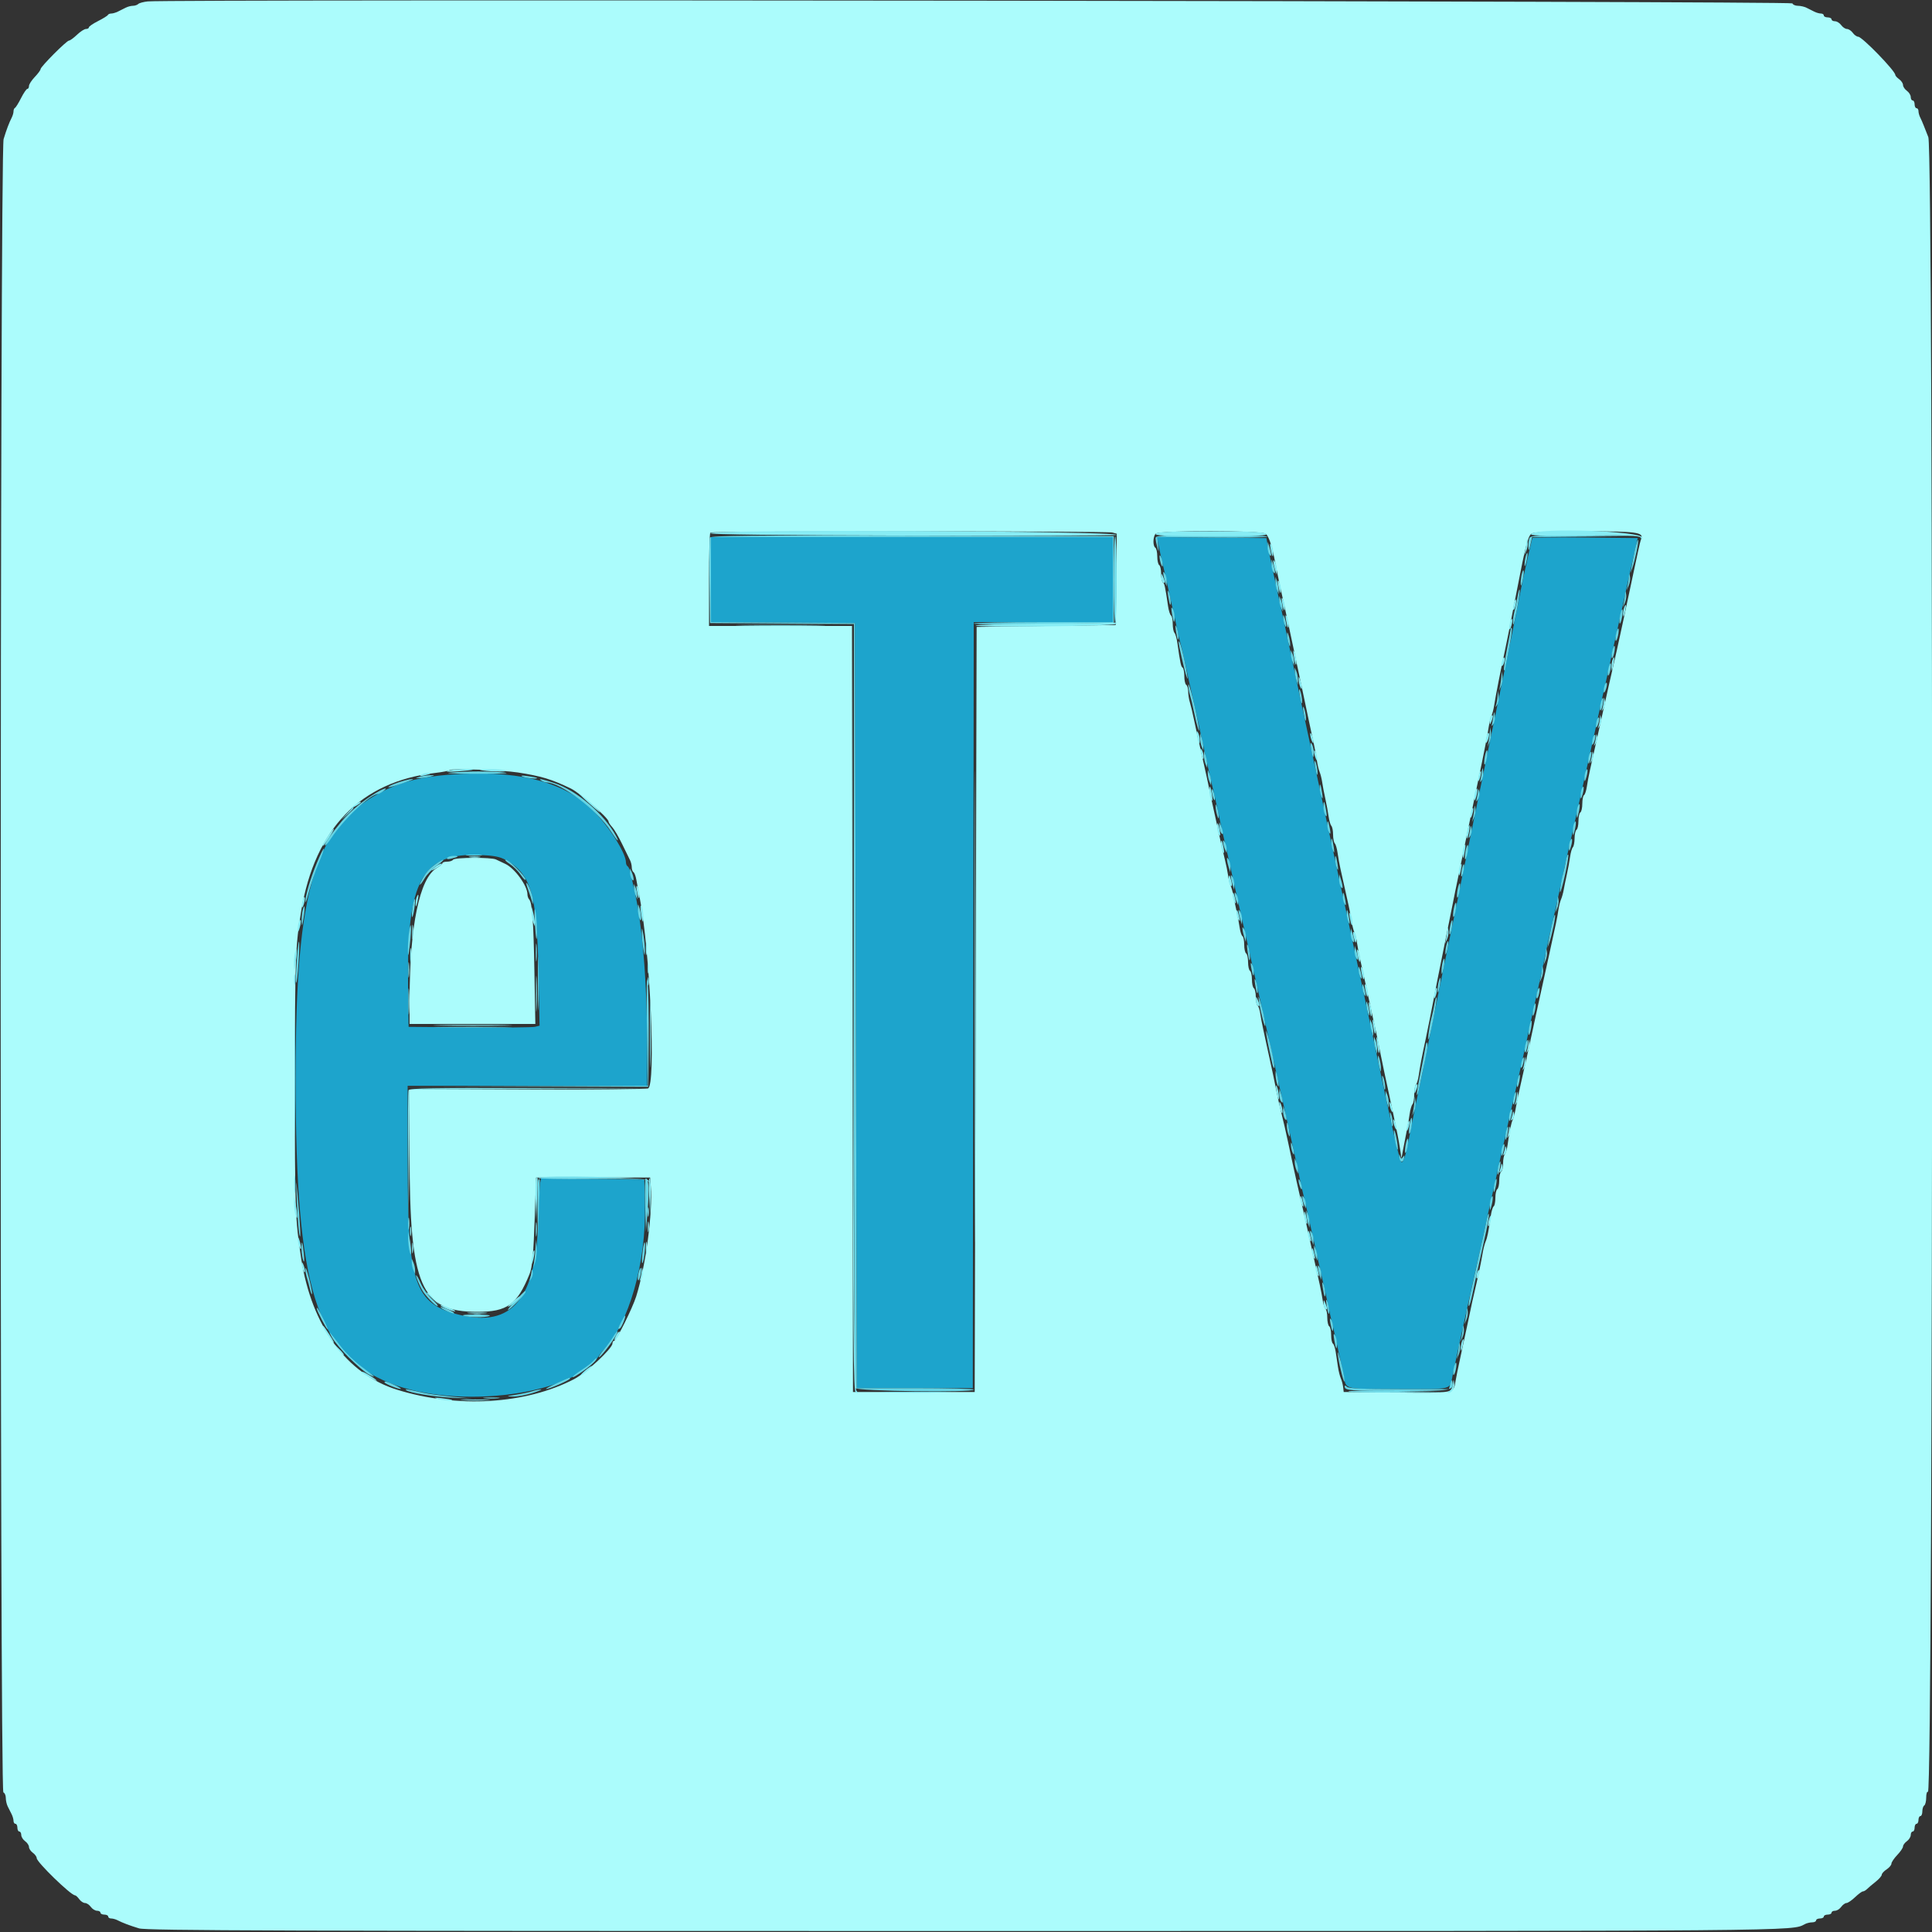 <svg id="svg" version="1.1" xmlns="http://www.w3.org/2000/svg" xmlns:xlink="http://www.w3.org/1999/xlink" width="400" height="400" viewBox="0, 0, 400,400"><rect x="0" y="0" width="400" height="400" fill="#333333" stroke="none"/><g id="svgg"><path id="path0" d="M147.200 119.995 L 147.200 128.790 162.100 128.895 L 177.000 129.000 177.200 208.200 L 177.400 287.400 189.400 287.400 L 201.400 287.400 201.501 208.100 L 201.602 128.800 216.001 128.800 L 230.400 128.800 230.400 120.000 L 230.400 111.200 188.800 111.200 L 147.200 111.200 147.200 119.995 M239.782 112.494 C 240.041 113.855,240.610 116.405,241.189 118.800 C 241.375 119.570,241.731 121.190,241.980 122.400 C 242.230 123.610,242.592 125.230,242.787 126.000 C 242.981 126.770,243.353 128.480,243.613 129.800 C 243.873 131.120,244.227 132.650,244.400 133.200 C 244.573 133.750,244.937 135.280,245.210 136.600 C 245.676 138.858,246.772 143.810,247.600 147.400 C 247.803 148.280,248.435 151.160,249.004 153.800 C 250.144 159.083,250.471 160.545,251.375 164.400 C 251.710 165.830,252.186 167.990,252.433 169.200 C 252.679 170.410,253.052 172.120,253.262 173.000 C 253.472 173.880,253.814 175.365,254.022 176.300 C 254.230 177.235,254.580 178.810,254.800 179.800 C 255.020 180.790,255.380 182.410,255.600 183.400 C 255.820 184.390,256.180 186.010,256.400 187.000 C 256.620 187.990,256.970 189.565,257.178 190.500 C 257.386 191.435,257.747 193.010,257.981 194.000 C 258.214 194.990,258.575 196.610,258.782 197.600 C 258.990 198.590,259.330 200.120,259.539 201.000 C 259.748 201.880,260.136 203.590,260.400 204.800 C 260.664 206.010,261.024 207.630,261.200 208.400 C 261.376 209.170,261.736 210.790,262.000 212.000 C 262.706 215.233,262.856 215.901,265.800 229.000 C 267.284 235.600,268.655 241.810,268.846 242.800 C 269.038 243.790,269.376 245.365,269.598 246.300 C 269.819 247.235,270.181 248.765,270.402 249.700 C 270.624 250.635,270.975 252.210,271.182 253.200 C 271.390 254.190,271.750 255.810,271.982 256.800 C 272.215 257.790,272.575 259.410,272.782 260.400 C 272.990 261.390,273.330 262.920,273.539 263.800 C 273.972 265.623,274.730 269.046,275.222 271.400 C 275.406 272.280,275.755 273.810,275.998 274.800 C 276.242 275.790,276.610 277.410,276.818 278.400 C 277.025 279.390,277.378 281.010,277.601 282.000 C 277.824 282.990,278.120 284.430,278.259 285.200 C 278.704 287.671,278.367 287.600,289.606 287.600 C 301.116 287.600,300.123 287.867,300.777 284.600 C 301.096 283.012,304.087 269.268,304.782 266.200 C 305.400 263.472,305.983 260.876,306.400 259.000 C 306.620 258.010,306.971 256.435,307.180 255.500 C 307.390 254.565,307.766 252.810,308.017 251.600 C 308.268 250.390,308.625 248.770,308.811 248.000 C 309.315 245.914,309.905 243.270,310.417 240.800 C 310.668 239.590,311.029 237.970,311.220 237.200 C 311.410 236.430,311.770 234.810,312.020 233.600 C 312.269 232.390,312.625 230.770,312.811 230.000 C 312.997 229.230,313.328 227.790,313.547 226.800 C 313.765 225.810,314.137 224.145,314.372 223.100 C 314.607 222.055,314.993 220.345,315.228 219.300 C 316.061 215.601,316.375 214.167,317.001 211.200 C 317.349 209.550,317.884 207.120,318.189 205.800 C 318.494 204.480,319.215 201.150,319.792 198.400 C 320.368 195.650,321.098 192.320,321.413 191.000 C 321.728 189.680,322.352 186.890,322.801 184.800 C 324.248 178.059,324.474 177.027,324.862 175.400 C 325.072 174.520,325.414 173.035,325.622 172.100 C 325.830 171.165,326.180 169.590,326.400 168.600 C 326.620 167.610,326.980 165.990,327.200 165.000 C 327.420 164.010,327.780 162.390,328.000 161.400 C 328.220 160.410,328.580 158.790,328.800 157.800 C 329.020 156.810,329.380 155.190,329.600 154.200 C 329.820 153.210,330.170 151.635,330.379 150.700 C 330.587 149.765,330.866 148.460,331.000 147.800 C 331.307 146.285,331.949 143.419,332.389 141.600 C 332.575 140.830,332.932 139.210,333.183 138.000 C 333.719 135.414,334.185 133.286,334.760 130.800 C 334.989 129.810,335.824 126.030,336.614 122.400 C 337.405 118.770,338.283 114.810,338.566 113.600 L 339.081 111.400 328.281 111.293 C 322.340 111.235,317.395 111.272,317.291 111.376 C 317.115 111.552,314.751 122.327,314.302 125.000 C 314.191 125.660,313.517 128.990,312.804 132.400 C 312.091 135.810,311.333 139.500,311.119 140.600 C 310.905 141.700,310.557 143.410,310.346 144.400 C 310.136 145.390,309.800 147.010,309.600 148.000 C 309.400 148.990,309.065 150.610,308.855 151.600 C 308.646 152.590,308.261 154.480,308.000 155.800 C 307.739 157.120,307.354 159.010,307.145 160.000 C 306.935 160.990,306.601 162.610,306.402 163.600 C 305.982 165.696,305.291 169.040,304.749 171.600 C 304.539 172.590,304.198 174.300,303.990 175.400 C 303.783 176.500,303.430 178.210,303.206 179.200 C 302.981 180.190,302.633 181.900,302.431 183.000 C 302.230 184.100,301.686 186.800,301.224 189.000 C 300.380 193.014,296.175 213.603,295.588 216.600 C 294.735 220.949,294.368 222.751,294.000 224.400 C 293.779 225.390,293.402 227.190,293.162 228.400 C 292.922 229.610,292.579 231.320,292.400 232.200 C 292.221 233.080,291.884 234.790,291.652 236.000 C 291.051 239.136,290.592 240.600,290.212 240.600 C 289.779 240.600,288.514 235.006,282.975 208.600 C 282.606 206.840,282.144 204.680,281.949 203.800 C 281.755 202.920,281.408 201.300,281.180 200.200 C 280.952 199.100,280.601 197.480,280.400 196.600 C 280.199 195.720,279.831 194.010,279.582 192.800 C 279.050 190.212,278.553 187.890,278.000 185.400 C 277.780 184.410,277.440 182.835,277.244 181.900 C 277.048 180.965,276.668 179.210,276.400 178.000 C 276.132 176.790,275.752 175.035,275.556 174.100 C 275.360 173.165,275.020 171.590,274.800 170.600 C 274.580 169.610,274.244 168.035,274.053 167.100 C 273.863 166.165,273.333 163.690,272.876 161.600 C 271.512 155.363,267.985 138.890,266.752 133.000 C 266.291 130.800,265.771 128.370,265.597 127.600 C 265.078 125.304,264.336 121.913,263.956 120.100 C 263.760 119.165,263.411 117.545,263.181 116.500 C 262.950 115.455,262.635 113.880,262.481 113.000 L 262.200 111.400 250.867 111.294 L 239.534 111.187 239.782 112.494 M92.800 160.402 C 87.393 160.849,83.520 161.768,80.082 163.421 C 65.137 170.609,61.193 183.146,61.206 223.423 C 61.220 266.787,65.408 280.245,80.800 286.383 C 94.862 291.990,119.148 288.718,124.109 280.548 C 124.279 280.268,124.647 279.806,124.928 279.520 C 130.185 274.164,133.823 261.422,133.528 249.400 L 133.400 244.200 122.709 244.093 L 112.019 243.987 111.834 244.893 C 111.732 245.392,111.548 249.040,111.425 253.000 C 110.927 268.967,105.969 274.846,95.200 272.239 C 85.839 269.973,84.400 265.798,84.400 240.900 L 84.400 224.800 109.200 224.800 L 134.000 224.800 133.989 216.300 C 133.972 202.879,132.942 190.867,131.186 183.600 C 130.947 182.610,130.651 181.303,130.529 180.695 C 130.407 180.087,130.149 179.492,129.954 179.371 C 129.759 179.251,129.600 178.891,129.600 178.572 C 129.600 176.523,125.823 170.689,122.335 167.351 C 116.355 161.628,106.381 159.282,92.800 160.402 M104.665 178.026 C 109.948 180.958,111.153 185.064,111.486 201.278 L 111.713 212.356 110.757 212.590 C 110.231 212.719,104.130 212.773,97.200 212.712 L 84.600 212.600 84.485 204.000 C 84.193 182.213,87.358 176.512,99.465 177.020 C 102.250 177.137,103.498 177.378,104.665 178.026 " stroke="none" fill="#1da4cc" fill-rule="evenodd"></path><path id="path1" d="M30.600 0.292 C 29.720 0.381,28.829 0.621,28.620 0.827 C 28.411 1.032,27.914 1.200,27.515 1.200 C 27.116 1.200,26.432 1.380,25.995 1.600 C 25.558 1.820,24.842 2.180,24.405 2.400 C 23.968 2.620,23.353 2.800,23.039 2.800 C 22.724 2.800,22.407 2.935,22.333 3.100 C 22.260 3.265,21.345 3.833,20.300 4.363 C 19.255 4.892,18.400 5.477,18.400 5.663 C 18.400 5.848,18.128 6.000,17.796 6.000 C 17.464 6.000,16.628 6.540,15.937 7.200 C 15.246 7.860,14.505 8.400,14.288 8.400 C 13.791 8.400,8.400 13.811,8.400 14.310 C 8.400 14.514,7.860 15.246,7.200 15.937 C 6.540 16.628,6.000 17.464,6.000 17.796 C 6.000 18.128,5.848 18.400,5.663 18.400 C 5.477 18.400,4.892 19.255,4.363 20.300 C 3.833 21.345,3.265 22.260,3.100 22.333 C 2.935 22.407,2.800 22.724,2.800 23.039 C 2.800 23.353,2.641 23.923,2.447 24.305 C 1.879 25.421,1.330 26.872,0.746 28.800 C -0.030 31.360,-0.076 370.841,0.700 371.100 C 0.975 371.192,1.200 371.704,1.200 372.239 C 1.200 372.773,1.380 373.568,1.600 374.005 C 1.820 374.442,2.180 375.158,2.400 375.595 C 2.620 376.032,2.800 376.662,2.800 376.995 C 2.800 377.328,2.980 377.600,3.200 377.600 C 3.420 377.600,3.600 377.960,3.600 378.400 C 3.600 378.840,3.780 379.200,4.000 379.200 C 4.220 379.200,4.400 379.520,4.400 379.912 C 4.400 380.303,4.760 380.883,5.200 381.200 C 5.640 381.517,6.000 382.057,6.000 382.400 C 6.000 382.743,6.360 383.283,6.800 383.600 C 7.240 383.917,7.600 384.418,7.600 384.713 C 7.600 385.531,14.673 392.400,15.515 392.400 C 15.684 392.400,16.083 392.760,16.400 393.200 C 16.717 393.640,17.257 394.000,17.600 394.000 C 17.943 394.000,18.483 394.360,18.800 394.800 C 19.117 395.240,19.697 395.600,20.088 395.600 C 20.480 395.600,20.800 395.780,20.800 396.000 C 20.800 396.220,21.160 396.400,21.600 396.400 C 22.040 396.400,22.400 396.580,22.400 396.800 C 22.400 397.020,22.672 397.200,23.005 397.200 C 23.338 397.200,23.923 397.359,24.305 397.553 C 25.421 398.121,26.872 398.670,28.800 399.254 C 30.308 399.712,58.077 399.800,200.000 399.800 C 375.277 399.800,370.856 399.837,373.695 398.361 C 374.077 398.162,374.752 398.000,375.195 398.000 C 375.638 398.000,376.000 397.820,376.000 397.600 C 376.000 397.380,376.360 397.200,376.800 397.200 C 377.240 397.200,377.600 397.020,377.600 396.800 C 377.600 396.580,377.960 396.400,378.400 396.400 C 378.840 396.400,379.200 396.220,379.200 396.000 C 379.200 395.780,379.520 395.600,379.912 395.600 C 380.303 395.600,380.883 395.240,381.200 394.800 C 381.517 394.360,382.009 394.000,382.292 394.000 C 382.575 394.000,383.372 393.460,384.063 392.800 C 384.754 392.140,385.485 391.600,385.688 391.600 C 385.891 391.600,386.283 391.375,386.558 391.100 C 386.834 390.825,387.629 390.150,388.326 389.600 C 389.023 389.050,389.594 388.396,389.596 388.146 C 389.598 387.896,390.050 387.397,390.600 387.037 C 391.150 386.676,391.600 386.142,391.600 385.850 C 391.600 385.558,392.140 384.754,392.800 384.063 C 393.460 383.372,394.000 382.575,394.000 382.292 C 394.000 382.009,394.360 381.517,394.800 381.200 C 395.240 380.883,395.600 380.303,395.600 379.912 C 395.600 379.520,395.780 379.200,396.000 379.200 C 396.220 379.200,396.400 378.840,396.400 378.400 C 396.400 377.960,396.580 377.600,396.800 377.600 C 397.020 377.600,397.200 377.240,397.200 376.800 C 397.200 376.360,397.380 376.000,397.600 376.000 C 397.820 376.000,398.000 375.561,398.000 375.024 C 398.000 374.487,398.180 373.936,398.400 373.800 C 398.620 373.664,398.800 372.923,398.800 372.153 C 398.800 371.383,398.963 370.854,399.163 370.977 C 400.266 371.659,400.343 31.157,399.240 28.400 C 398.932 27.630,398.506 26.550,398.294 26.000 C 398.081 25.450,397.748 24.687,397.553 24.305 C 397.359 23.923,397.200 23.338,397.200 23.005 C 397.200 22.672,397.020 22.400,396.800 22.400 C 396.580 22.400,396.400 22.040,396.400 21.600 C 396.400 21.160,396.220 20.800,396.000 20.800 C 395.780 20.800,395.600 20.480,395.600 20.088 C 395.600 19.697,395.240 19.117,394.800 18.800 C 394.360 18.483,394.000 17.943,394.000 17.600 C 394.000 17.257,393.640 16.717,393.200 16.400 C 392.760 16.083,392.400 15.684,392.400 15.515 C 392.400 14.673,385.531 7.600,384.713 7.600 C 384.418 7.600,383.917 7.240,383.600 6.800 C 383.283 6.360,382.743 6.000,382.400 6.000 C 382.057 6.000,381.517 5.640,381.200 5.200 C 380.883 4.760,380.303 4.400,379.912 4.400 C 379.520 4.400,379.200 4.220,379.200 4.000 C 379.200 3.780,378.840 3.600,378.400 3.600 C 377.960 3.600,377.600 3.420,377.600 3.200 C 377.600 2.980,377.328 2.800,376.995 2.800 C 376.662 2.800,376.032 2.620,375.595 2.400 C 375.158 2.180,374.442 1.820,374.005 1.600 C 373.568 1.380,372.773 1.200,372.239 1.200 C 371.704 1.200,371.192 0.975,371.100 0.700 C 370.942 0.225,35.249 -0.178,30.600 0.292 M230.307 110.254 L 231.214 110.497 231.107 119.949 L 231.000 129.400 216.600 129.600 L 202.200 129.800 202.000 209.000 L 201.800 288.200 189.200 288.200 L 176.600 288.200 176.499 208.900 L 176.398 129.600 161.599 129.600 L 146.800 129.600 146.800 120.067 C 146.800 114.823,146.920 110.413,147.067 110.267 C 147.400 109.933,229.064 109.921,230.307 110.254 M262.056 110.500 C 262.633 110.975,263.268 112.751,263.806 115.400 C 263.940 116.060,264.210 117.410,264.406 118.400 C 264.743 120.099,265.061 121.575,266.000 125.800 C 266.220 126.790,266.560 128.365,266.756 129.300 C 266.952 130.235,267.307 131.900,267.545 133.000 C 268.402 136.965,270.459 146.663,271.065 149.600 C 271.406 151.250,271.849 153.320,272.051 154.200 C 272.252 155.080,272.517 156.520,272.639 157.400 C 272.761 158.280,273.016 159.360,273.206 159.800 C 273.395 160.240,273.642 161.230,273.753 162.000 C 273.864 162.770,274.157 164.300,274.404 165.400 C 274.650 166.500,274.949 168.120,275.067 169.000 C 275.185 169.880,275.444 170.771,275.641 170.980 C 275.838 171.189,276.000 172.008,276.000 172.800 C 276.000 173.592,276.162 174.411,276.359 174.620 C 276.556 174.829,276.815 175.720,276.933 176.600 C 277.051 177.480,277.340 179.055,277.574 180.100 C 277.808 181.145,278.180 182.810,278.400 183.800 C 278.620 184.790,278.990 186.455,279.222 187.500 C 279.454 188.545,279.736 190.030,279.847 190.800 C 279.958 191.570,280.207 192.560,280.400 193.000 C 280.593 193.440,280.842 194.430,280.953 195.200 C 281.064 195.970,281.346 197.455,281.578 198.500 C 281.810 199.545,282.180 201.210,282.400 202.200 C 282.620 203.190,282.960 204.765,283.156 205.700 C 283.538 207.524,284.257 210.809,284.841 213.400 C 285.040 214.280,285.373 215.900,285.581 217.000 C 285.910 218.731,286.783 222.864,288.455 230.600 C 289.186 233.979,289.601 236.122,289.888 238.000 L 290.164 239.800 290.495 238.000 C 290.676 237.010,291.008 235.300,291.233 234.200 C 291.457 233.100,291.740 231.480,291.861 230.600 C 291.983 229.720,292.244 228.829,292.441 228.620 C 292.638 228.411,292.800 227.502,292.800 226.600 C 292.800 225.698,292.962 224.789,293.159 224.580 C 293.356 224.371,293.617 223.480,293.739 222.600 C 293.965 220.956,294.435 218.512,295.198 215.000 C 295.437 213.900,295.805 212.100,296.016 211.000 C 296.227 209.900,296.561 208.190,296.758 207.200 C 296.955 206.210,297.324 204.320,297.579 203.000 C 297.833 201.680,298.557 198.080,299.186 195.000 C 299.816 191.920,300.415 188.950,300.516 188.400 C 300.729 187.248,301.806 181.973,302.189 180.200 C 302.332 179.540,302.610 178.190,302.806 177.200 C 303.003 176.210,303.336 174.590,303.546 173.600 C 304.056 171.206,304.758 167.815,305.202 165.600 C 305.401 164.610,305.760 162.900,306.000 161.800 C 306.240 160.700,306.614 158.900,306.831 157.800 C 307.048 156.700,307.407 154.900,307.629 153.800 C 307.852 152.700,308.127 151.170,308.241 150.400 C 308.356 149.630,308.607 148.640,308.800 148.200 C 308.993 147.760,309.244 146.770,309.359 146.000 C 309.616 144.266,310.736 138.564,311.598 134.600 C 311.837 133.500,312.205 131.700,312.416 130.600 C 312.627 129.500,312.962 127.790,313.161 126.800 C 313.360 125.810,313.799 123.560,314.138 121.800 C 315.790 113.209,316.352 111.024,317.041 110.521 C 317.582 110.125,320.236 110.000,328.103 110.000 C 338.767 110.000,340.317 110.203,339.803 111.531 C 339.661 111.899,339.359 113.100,339.132 114.200 C 338.905 115.300,338.576 116.830,338.402 117.600 C 338.227 118.370,337.806 120.350,337.466 122.000 C 337.125 123.650,336.472 126.710,336.015 128.800 C 335.558 130.890,334.989 133.500,334.751 134.600 C 334.514 135.700,334.148 137.320,333.938 138.200 C 333.728 139.080,333.386 140.565,333.178 141.500 C 332.970 142.435,332.620 144.010,332.400 145.000 C 332.180 145.990,331.820 147.610,331.600 148.600 C 331.380 149.590,331.020 151.210,330.800 152.200 C 330.580 153.190,330.220 154.810,330.000 155.800 C 329.780 156.790,329.408 158.455,329.174 159.500 C 328.940 160.545,328.651 162.076,328.532 162.903 C 328.413 163.729,328.155 164.505,327.958 164.626 C 327.761 164.748,327.600 165.546,327.600 166.400 C 327.600 167.254,327.420 168.064,327.200 168.200 C 326.980 168.336,326.800 169.146,326.800 170.000 C 326.800 170.854,326.620 171.664,326.400 171.800 C 326.180 171.936,326.000 172.721,326.000 173.544 C 326.000 174.367,325.838 175.211,325.641 175.420 C 325.444 175.629,325.185 176.520,325.067 177.400 C 324.949 178.280,324.652 179.900,324.408 181.000 C 324.164 182.100,323.870 183.540,323.755 184.200 C 323.640 184.860,323.389 185.760,323.198 186.200 C 323.006 186.640,322.758 187.630,322.647 188.400 C 322.429 189.904,322.223 190.900,320.660 198.000 C 318.446 208.058,317.247 213.555,316.756 215.900 C 316.293 218.110,315.748 220.557,315.219 222.800 C 314.692 225.037,314.026 228.216,313.753 229.800 C 313.639 230.460,313.390 231.360,313.200 231.800 C 312.843 232.628,312.513 234.237,312.136 237.000 C 312.016 237.880,311.756 238.771,311.559 238.980 C 311.362 239.189,311.200 240.033,311.200 240.856 C 311.200 241.679,311.020 242.464,310.800 242.600 C 310.580 242.736,310.400 243.546,310.400 244.400 C 310.400 245.254,310.220 246.064,310.000 246.200 C 309.780 246.336,309.600 247.146,309.600 248.000 C 309.600 248.854,309.444 249.649,309.253 249.767 C 309.062 249.885,308.794 250.751,308.656 251.691 C 308.151 255.147,307.938 256.218,307.600 257.000 C 307.410 257.440,307.145 258.430,307.012 259.200 C 306.645 261.319,306.095 264.016,305.664 265.800 C 305.133 268.002,304.593 270.463,303.865 274.000 C 303.525 275.650,302.867 278.710,302.404 280.800 C 301.940 282.890,301.456 285.272,301.328 286.094 C 300.963 288.444,301.082 288.423,289.151 288.307 L 278.200 288.200 278.083 287.200 C 278.019 286.650,277.805 285.840,277.608 285.400 C 277.411 284.960,277.142 283.880,277.009 283.000 C 276.877 282.120,276.667 280.724,276.542 279.897 C 276.418 279.071,276.155 278.295,275.958 278.174 C 275.761 278.052,275.600 277.254,275.600 276.400 C 275.600 275.546,275.420 274.736,275.200 274.600 C 274.980 274.464,274.800 273.654,274.800 272.800 C 274.800 271.946,274.639 271.148,274.442 271.026 C 274.245 270.905,273.987 270.129,273.868 269.303 C 273.749 268.476,273.460 266.945,273.226 265.900 C 272.992 264.855,272.620 263.190,272.400 262.200 C 272.180 261.210,271.820 259.590,271.600 258.600 C 271.380 257.610,271.020 255.990,270.800 255.000 C 270.580 254.010,270.230 252.435,270.022 251.500 C 269.814 250.565,269.472 249.080,269.262 248.200 C 269.052 247.320,268.664 245.610,268.400 244.400 C 268.136 243.190,267.779 241.570,267.608 240.800 C 267.437 240.030,266.993 237.960,266.622 236.200 C 266.251 234.440,265.670 231.920,265.330 230.600 C 264.990 229.280,264.468 226.940,264.170 225.400 C 263.872 223.860,263.440 221.790,263.211 220.800 C 262.983 219.810,262.608 218.100,262.380 217.000 C 262.152 215.900,261.781 214.190,261.557 213.200 C 261.332 212.210,261.051 210.724,260.932 209.897 C 260.813 209.071,260.555 208.295,260.358 208.174 C 260.161 208.052,260.000 207.254,260.000 206.400 C 260.000 205.546,259.820 204.736,259.600 204.600 C 259.380 204.464,259.200 203.654,259.200 202.800 C 259.200 201.946,259.020 201.136,258.800 201.000 C 258.580 200.864,258.400 200.054,258.400 199.200 C 258.400 198.346,258.220 197.536,258.000 197.400 C 257.780 197.264,257.600 196.454,257.600 195.600 C 257.600 194.746,257.439 193.948,257.242 193.826 C 257.045 193.705,256.787 192.929,256.668 192.103 C 256.549 191.276,256.252 189.700,256.008 188.600 C 255.764 187.500,255.470 186.060,255.355 185.400 C 255.240 184.740,254.989 183.840,254.798 183.400 C 254.606 182.960,254.361 181.970,254.254 181.200 C 254.146 180.430,253.855 178.990,253.607 178.000 C 253.062 175.826,252.575 173.674,252.020 171.000 C 251.792 169.900,251.415 168.190,251.182 167.200 C 250.950 166.210,250.605 164.590,250.417 163.600 C 250.229 162.610,249.519 159.370,248.840 156.400 C 248.161 153.430,247.404 150.010,247.159 148.800 C 246.914 147.590,246.553 146.078,246.357 145.440 C 246.161 144.802,246.000 143.778,246.000 143.164 C 246.000 142.550,245.820 141.936,245.600 141.800 C 245.380 141.664,245.200 140.854,245.200 140.000 C 245.200 139.146,245.039 138.348,244.842 138.226 C 244.506 138.018,244.354 137.299,243.759 133.100 C 243.626 132.165,243.356 131.229,243.159 131.020 C 242.962 130.811,242.800 129.967,242.800 129.144 C 242.800 128.321,242.639 127.548,242.442 127.426 C 242.245 127.305,241.971 126.439,241.833 125.503 C 241.218 121.345,241.095 120.782,240.758 120.574 C 240.561 120.452,240.400 119.654,240.400 118.800 C 240.400 117.946,240.220 117.136,240.000 117.000 C 239.780 116.864,239.600 116.054,239.600 115.200 C 239.600 114.346,239.420 113.536,239.200 113.400 C 238.644 113.056,238.699 111.061,239.280 110.480 C 239.980 109.780,261.202 109.798,262.056 110.500 M107.200 159.930 C 112.124 160.696,114.116 161.298,118.180 163.249 C 120.032 164.138,126.000 169.367,126.000 170.101 C 126.000 170.284,126.339 170.797,126.753 171.241 C 127.167 171.686,128.085 173.253,128.795 174.725 C 129.504 176.196,130.245 177.713,130.442 178.095 C 130.639 178.477,130.800 179.141,130.800 179.571 C 130.800 180.001,130.960 180.452,131.156 180.573 C 131.351 180.694,131.614 181.379,131.739 182.096 C 131.864 182.813,132.161 184.390,132.399 185.600 C 134.605 196.827,135.845 224.713,134.167 225.357 C 133.819 225.491,122.569 225.600,109.167 225.600 L 84.800 225.600 84.803 238.900 C 84.810 266.301,87.081 271.600,98.821 271.600 C 105.017 271.600,107.039 270.141,109.628 263.800 C 110.204 262.390,110.458 259.581,110.732 251.600 L 111.000 243.800 122.800 243.800 L 134.600 243.800 134.740 245.600 C 135.165 251.057,133.709 262.047,131.721 268.400 C 130.967 270.809,127.595 277.600,127.152 277.600 C 126.958 277.600,126.800 277.851,126.800 278.158 C 126.800 279.185,121.380 284.225,118.875 285.529 C 108.841 290.751,94.669 291.599,82.200 287.723 C 71.774 284.483,64.535 274.585,62.364 260.600 C 61.117 252.569,61.038 250.354,61.053 224.200 C 61.068 198.300,61.161 195.774,62.361 188.600 C 65.213 171.553,74.676 161.808,90.109 160.028 C 91.598 159.857,92.942 159.591,93.095 159.438 C 93.472 159.061,103.971 159.427,107.200 159.930 M93.800 178.000 C 93.664 178.220,93.113 178.400,92.576 178.400 C 92.039 178.400,91.600 178.541,91.600 178.714 C 91.600 178.886,91.062 179.345,90.406 179.733 C 86.856 181.830,84.820 191.707,84.805 206.900 L 84.800 212.000 97.819 212.000 L 110.837 212.000 110.651 201.500 C 110.459 190.657,110.189 186.875,109.563 186.220 C 109.363 186.011,109.200 185.533,109.200 185.158 C 109.200 183.374,106.544 179.732,104.600 178.851 C 103.940 178.552,103.087 178.148,102.705 177.953 C 101.746 177.465,94.106 177.505,93.800 178.000 " stroke="none" fill="#abfcfc" fill-rule="evenodd"></path><path id="path2" d="M146.980 111.308 C 146.872 111.589,146.832 115.685,146.892 120.410 L 147.000 129.000 161.900 129.105 L 176.800 129.210 176.800 207.972 C 176.800 251.291,176.909 287.019,177.043 287.367 C 177.303 288.046,201.600 288.375,201.600 287.700 C 201.600 287.535,196.155 287.400,189.500 287.400 L 177.400 287.400 177.200 208.200 L 177.000 129.000 162.100 128.895 L 147.200 128.790 147.200 119.995 L 147.200 111.200 188.800 111.200 L 230.400 111.200 230.400 120.000 L 230.400 128.800 216.000 128.800 C 208.080 128.800,201.600 128.935,201.600 129.100 C 201.600 129.265,208.125 129.310,216.100 129.200 L 230.600 129.000 230.600 120.000 L 230.600 111.000 188.888 110.898 C 155.303 110.816,147.138 110.896,146.980 111.308 M239.247 111.500 C 239.273 111.885,239.447 112.740,239.633 113.400 C 239.914 114.396,239.939 114.309,239.779 112.888 L 239.587 111.176 250.994 111.288 C 257.267 111.350,262.400 111.265,262.400 111.100 C 262.400 110.935,257.180 110.800,250.800 110.800 C 240.001 110.800,239.203 110.848,239.247 111.500 M316.643 111.433 C 316.509 111.781,316.414 112.546,316.432 113.133 C 316.465 114.261,316.579 114.087,316.971 112.306 L 317.212 111.213 328.306 111.100 L 339.400 110.987 328.143 110.893 C 318.191 110.811,316.857 110.873,316.643 111.433 M338.435 114.113 C 338.146 115.481,337.839 117.050,337.753 117.600 L 337.595 118.600 337.953 117.600 C 338.526 115.995,339.346 112.012,339.144 111.811 C 339.042 111.709,338.723 112.745,338.435 114.113 M262.446 113.200 C 262.427 113.750,262.587 114.470,262.800 114.800 C 263.294 115.564,263.294 114.742,262.800 113.200 L 262.480 112.200 262.446 113.200 M315.856 115.284 C 315.721 115.788,315.627 116.560,315.646 117.000 C 315.665 117.440,315.845 117.098,316.046 116.240 C 316.436 114.578,316.270 113.740,315.856 115.284 M240.068 115.200 C 240.088 116.239,240.718 117.946,240.732 117.000 C 240.738 116.560,240.589 115.840,240.400 115.400 C 240.189 114.910,240.061 114.832,240.068 115.200 M263.246 116.800 C 263.227 117.350,263.387 118.070,263.600 118.400 C 264.094 119.164,264.094 118.342,263.600 116.800 L 263.280 115.800 263.246 116.800 M315.076 118.810 C 314.930 119.355,314.827 120.250,314.846 120.800 C 314.871 121.518,314.984 121.357,315.249 120.227 C 315.655 118.495,315.500 117.225,315.076 118.810 M240.846 118.800 C 240.865 119.130,241.024 119.850,241.200 120.400 L 241.520 121.400 241.554 120.400 C 241.573 119.850,241.413 119.130,241.200 118.800 C 240.855 118.267,240.816 118.267,240.846 118.800 M337.249 119.400 C 337.216 119.840,337.096 120.650,336.983 121.200 L 336.777 122.200 337.206 121.219 C 337.442 120.679,337.561 119.869,337.472 119.419 C 337.313 118.621,337.307 118.621,337.249 119.400 M264.068 120.400 C 264.062 120.950,264.211 121.760,264.400 122.200 L 264.744 123.000 264.732 122.200 C 264.726 121.760,264.576 120.950,264.400 120.400 L 264.080 119.400 264.068 120.400 M241.862 123.400 C 241.996 124.280,242.172 125.075,242.253 125.167 C 242.556 125.510,242.329 123.368,241.981 122.600 C 241.729 122.042,241.693 122.285,241.862 123.400 M314.210 123.459 C 314.076 124.307,313.795 125.651,313.584 126.446 C 313.373 127.242,313.221 128.322,313.246 128.846 C 313.280 129.556,313.373 129.442,313.609 128.400 C 314.244 125.590,314.778 122.245,314.617 122.084 C 314.526 121.993,314.343 122.612,314.210 123.459 M336.449 123.000 C 336.416 123.440,336.296 124.250,336.183 124.800 L 335.977 125.800 336.406 124.819 C 336.642 124.279,336.761 123.469,336.672 123.019 C 336.513 122.221,336.507 122.221,336.449 123.000 M264.856 124.200 C 264.856 124.640,265.011 125.360,265.200 125.800 L 265.544 126.600 265.544 125.800 C 265.544 125.360,265.389 124.640,265.200 124.200 L 264.856 123.400 264.856 124.200 M242.638 127.000 C 242.970 128.984,243.202 129.304,243.194 127.767 C 243.191 127.125,243.004 126.330,242.779 126.000 C 242.486 125.570,242.446 125.854,242.638 127.000 M335.422 127.422 C 335.272 128.225,335.238 128.972,335.348 129.082 C 335.458 129.192,335.672 128.625,335.822 127.822 C 335.973 127.019,336.006 126.273,335.896 126.163 C 335.786 126.053,335.573 126.619,335.422 127.422 M265.668 127.800 C 265.662 128.240,265.811 128.960,266.000 129.400 C 266.438 130.419,266.438 129.368,266.000 128.000 C 265.743 127.196,265.677 127.157,265.668 127.800 M243.462 130.600 C 243.596 131.480,243.772 132.275,243.853 132.367 C 244.156 132.710,243.929 130.568,243.581 129.800 C 243.329 129.242,243.293 129.485,243.462 130.600 M312.800 130.104 C 312.800 130.234,312.437 132.182,311.994 134.431 C 311.550 136.681,311.280 138.614,311.394 138.727 C 311.507 138.841,311.600 138.827,311.600 138.696 C 311.600 138.566,311.963 136.618,312.406 134.369 C 312.850 132.119,313.120 130.186,313.006 130.073 C 312.893 129.959,312.800 129.973,312.800 130.104 M334.600 131.200 C 334.448 131.891,334.414 132.547,334.524 132.657 C 334.634 132.767,334.848 132.291,335.000 131.600 C 335.152 130.909,335.186 130.253,335.076 130.143 C 334.966 130.033,334.752 130.509,334.600 131.200 M266.480 131.400 C 266.480 131.840,266.624 132.650,266.800 133.200 C 267.054 133.992,267.120 134.033,267.120 133.400 C 267.120 132.960,266.976 132.150,266.800 131.600 C 266.546 130.808,266.480 130.767,266.480 131.400 M244.027 132.943 C 243.989 133.420,245.216 138.783,245.641 140.000 C 245.925 140.812,245.950 140.737,245.774 139.600 C 245.247 136.200,244.112 131.872,244.027 132.943 M333.800 134.800 C 333.648 135.491,333.614 136.147,333.724 136.257 C 333.834 136.367,334.048 135.891,334.200 135.200 C 334.352 134.509,334.386 133.853,334.276 133.743 C 334.166 133.633,333.952 134.109,333.800 134.800 M267.256 135.400 C 267.256 135.840,267.411 136.560,267.600 137.000 L 267.944 137.800 267.944 137.000 C 267.944 136.560,267.789 135.840,267.600 135.400 L 267.256 134.600 267.256 135.400 M333.000 138.400 C 332.848 139.091,332.814 139.747,332.924 139.857 C 333.034 139.967,333.248 139.491,333.400 138.800 C 333.552 138.109,333.586 137.453,333.476 137.343 C 333.366 137.233,333.152 137.709,333.000 138.400 M268.068 139.000 C 268.074 139.440,268.224 140.250,268.400 140.800 L 268.720 141.800 268.732 140.800 C 268.738 140.250,268.589 139.440,268.400 139.000 L 268.056 138.200 268.068 139.000 M310.854 140.000 C 310.819 140.550,310.696 141.450,310.583 142.000 L 310.377 143.000 310.807 142.015 C 311.043 141.474,311.165 140.574,311.078 140.015 L 310.920 139.000 310.854 140.000 M246.026 141.840 C 246.012 142.302,246.161 143.202,246.357 143.840 C 246.553 144.478,246.933 146.080,247.202 147.400 C 247.809 150.384,248.503 152.527,248.174 150.400 C 247.645 146.987,246.063 140.679,246.026 141.840 M332.273 141.753 C 332.123 142.145,332.011 142.766,332.025 143.133 C 332.042 143.575,332.181 143.474,332.437 142.834 C 332.649 142.303,332.761 141.682,332.685 141.454 C 332.609 141.227,332.424 141.361,332.273 141.753 M269.062 143.800 C 269.196 144.680,269.372 145.475,269.453 145.567 C 269.756 145.910,269.529 143.768,269.181 143.000 C 268.929 142.442,268.893 142.685,269.062 143.800 M310.060 144.067 C 310.027 144.654,309.896 145.464,309.770 145.867 C 309.552 146.560,309.565 146.561,309.995 145.890 C 310.246 145.499,310.377 144.689,310.286 144.090 L 310.120 143.000 310.060 144.067 M331.400 145.600 C 331.248 146.291,331.214 146.947,331.324 147.057 C 331.434 147.167,331.648 146.691,331.800 146.000 C 331.952 145.309,331.986 144.653,331.876 144.543 C 331.766 144.433,331.552 144.909,331.400 145.600 M269.862 147.400 C 269.996 148.280,270.172 149.075,270.253 149.167 C 270.556 149.510,270.329 147.368,269.981 146.600 C 269.729 146.042,269.693 146.285,269.862 147.400 M309.254 147.800 C 309.219 148.240,309.089 149.050,308.967 149.600 C 308.775 150.463,308.807 150.503,309.198 149.890 C 309.447 149.499,309.577 148.689,309.486 148.090 C 309.378 147.379,309.297 147.279,309.254 147.800 M330.673 148.953 C 330.523 149.345,330.411 149.966,330.425 150.333 C 330.442 150.775,330.581 150.674,330.837 150.034 C 331.049 149.503,331.161 148.882,331.085 148.654 C 331.009 148.427,330.824 148.561,330.673 148.953 M308.454 151.600 C 308.419 152.150,308.296 153.050,308.183 153.600 L 307.977 154.600 308.407 153.615 C 308.643 153.074,308.765 152.174,308.678 151.615 L 308.520 150.600 308.454 151.600 M248.468 152.800 C 248.462 153.350,248.611 154.160,248.800 154.600 L 249.144 155.400 249.132 154.600 C 249.126 154.160,248.976 153.350,248.800 152.800 L 248.480 151.800 248.468 152.800 M329.873 152.553 C 329.723 152.945,329.611 153.566,329.625 153.933 C 329.642 154.375,329.781 154.274,330.037 153.634 C 330.249 153.103,330.361 152.482,330.285 152.254 C 330.209 152.027,330.024 152.161,329.873 152.553 M271.438 155.000 C 271.770 156.984,272.002 157.304,271.994 155.767 C 271.991 155.125,271.804 154.330,271.579 154.000 C 271.286 153.570,271.246 153.854,271.438 155.000 M307.422 156.622 C 307.272 157.425,307.238 158.172,307.348 158.282 C 307.458 158.392,307.672 157.825,307.822 157.022 C 307.973 156.219,308.006 155.473,307.896 155.363 C 307.786 155.253,307.573 155.819,307.422 156.622 M249.268 156.400 C 249.262 156.950,249.411 157.760,249.600 158.200 L 249.944 159.000 249.932 158.200 C 249.926 157.760,249.776 156.950,249.600 156.400 L 249.280 155.400 249.268 156.400 M329.049 156.215 C 328.912 156.573,328.816 157.256,328.836 157.733 C 328.862 158.347,328.985 158.208,329.259 157.256 C 329.657 155.872,329.494 155.058,329.049 156.215 M272.262 158.600 C 272.396 159.480,272.572 160.275,272.653 160.367 C 272.956 160.710,272.729 158.568,272.381 157.800 C 272.129 157.242,272.093 157.485,272.262 158.600 M306.854 159.400 C 306.819 159.840,306.689 160.650,306.567 161.200 C 306.375 162.063,306.407 162.103,306.798 161.490 C 307.047 161.099,307.177 160.289,307.086 159.690 C 306.978 158.979,306.897 158.879,306.854 159.400 M328.249 159.815 C 328.112 160.173,328.016 160.856,328.036 161.333 C 328.062 161.947,328.185 161.808,328.459 160.856 C 328.857 159.472,328.694 158.658,328.249 159.815 M93.200 159.970 C 91.770 160.097,94.290 160.205,98.800 160.209 C 103.716 160.214,105.959 160.112,104.400 159.955 C 101.308 159.644,96.792 159.650,93.200 159.970 M250.056 160.200 C 250.056 160.640,250.211 161.360,250.400 161.800 L 250.744 162.600 250.744 161.800 C 250.744 161.360,250.589 160.640,250.400 160.200 L 250.056 159.400 250.056 160.200 M87.000 160.800 C 85.930 161.072,85.908 161.105,86.800 161.105 C 87.350 161.105,88.340 160.968,89.000 160.800 C 90.070 160.528,90.092 160.495,89.200 160.495 C 88.650 160.495,87.660 160.632,87.000 160.800 M108.200 160.790 C 108.964 161.128,111.514 161.357,111.167 161.056 C 111.075 160.976,110.190 160.804,109.200 160.673 C 107.998 160.514,107.666 160.553,108.200 160.790 M83.800 161.590 C 82.206 162.000,80.400 162.733,80.400 162.971 C 80.400 163.147,83.110 162.322,85.000 161.572 C 86.002 161.174,85.382 161.184,83.800 161.590 M112.000 161.568 C 112.330 161.799,112.837 161.991,113.126 161.994 C 116.120 162.029,123.662 167.733,126.443 172.067 C 127.725 174.065,128.389 174.683,127.553 173.100 C 125.193 168.633,119.386 163.637,114.800 162.130 C 112.216 161.280,111.338 161.104,112.000 161.568 M273.228 163.233 C 273.244 163.765,273.419 164.560,273.619 165.000 C 273.871 165.558,273.907 165.315,273.738 164.200 C 273.455 162.343,273.187 161.836,273.228 163.233 M327.449 163.415 C 327.312 163.773,327.216 164.456,327.236 164.933 C 327.262 165.547,327.385 165.408,327.659 164.456 C 328.057 163.072,327.894 162.258,327.449 163.415 M78.000 164.067 C 75.350 165.600,72.508 167.946,70.726 170.071 C 68.452 172.781,67.061 174.794,67.298 175.031 C 67.400 175.133,67.986 174.448,68.602 173.508 C 71.136 169.639,76.629 164.446,78.251 164.387 C 78.443 164.380,78.949 164.110,79.376 163.787 C 80.492 162.943,79.644 163.116,78.000 164.067 M250.868 163.600 C 250.888 164.639,251.518 166.346,251.532 165.400 C 251.538 164.960,251.389 164.240,251.200 163.800 C 250.989 163.310,250.861 163.232,250.868 163.600 M306.049 163.600 C 306.016 163.930,305.889 164.650,305.767 165.200 C 305.575 166.064,305.607 166.103,305.999 165.488 C 306.248 165.097,306.375 164.377,306.281 163.888 C 306.186 163.400,306.082 163.270,306.049 163.600 M274.006 167.033 C 274.009 167.675,274.196 168.470,274.421 168.800 C 274.714 169.230,274.754 168.946,274.562 167.800 C 274.230 165.816,273.998 165.496,274.006 167.033 M251.680 167.000 C 251.680 167.440,251.824 168.250,252.000 168.800 C 252.254 169.592,252.320 169.633,252.320 169.000 C 252.320 168.560,252.176 167.750,252.000 167.200 C 251.746 166.408,251.680 166.367,251.680 167.000 M326.649 167.015 C 326.512 167.373,326.418 168.146,326.440 168.733 C 326.473 169.591,326.552 169.495,326.846 168.240 C 327.222 166.639,327.095 165.853,326.649 167.015 M305.249 167.400 C 305.216 167.840,305.096 168.650,304.983 169.200 L 304.777 170.200 305.206 169.219 C 305.442 168.679,305.561 167.869,305.472 167.419 C 305.313 166.621,305.307 166.621,305.249 167.400 M274.806 170.833 C 274.809 171.365,274.989 172.070,275.206 172.400 C 275.482 172.822,275.523 172.585,275.342 171.600 C 275.025 169.875,274.798 169.549,274.806 170.833 M325.849 170.615 C 325.712 170.973,325.618 171.746,325.640 172.333 C 325.673 173.191,325.752 173.095,326.046 171.840 C 326.422 170.239,326.295 169.453,325.849 170.615 M252.434 171.000 C 252.422 171.440,252.587 172.070,252.800 172.400 C 253.314 173.195,253.314 172.196,252.800 171.000 L 252.456 170.200 252.434 171.000 M304.449 171.200 C 304.416 171.530,304.289 172.250,304.167 172.800 C 303.975 173.664,304.007 173.703,304.399 173.088 C 304.648 172.697,304.775 171.977,304.681 171.488 C 304.586 171.000,304.482 170.870,304.449 171.200 M275.628 174.433 C 275.644 174.965,275.819 175.760,276.019 176.200 C 276.271 176.758,276.307 176.515,276.138 175.400 C 275.855 173.543,275.587 173.036,275.628 174.433 M325.049 174.215 C 324.912 174.573,324.816 175.256,324.836 175.733 C 324.862 176.347,324.985 176.208,325.259 175.256 C 325.657 173.872,325.494 173.058,325.049 174.215 M253.234 174.400 C 253.246 174.730,253.411 175.360,253.600 175.800 L 253.944 176.600 253.966 175.800 C 253.978 175.360,253.813 174.730,253.600 174.400 C 253.255 173.867,253.215 173.867,253.234 174.400 M303.422 176.222 C 303.272 177.025,303.238 177.772,303.348 177.882 C 303.458 177.992,303.672 177.425,303.822 176.622 C 303.973 175.819,304.006 175.073,303.896 174.963 C 303.786 174.853,303.573 175.419,303.422 176.222 M65.607 178.645 C 64.261 181.877,63.178 185.562,63.232 186.720 C 63.250 187.094,63.583 186.140,63.972 184.600 C 64.362 183.060,65.244 180.462,65.933 178.826 C 66.621 177.190,67.119 175.786,67.038 175.705 C 66.958 175.624,66.314 176.948,65.607 178.645 M96.691 177.089 C 97.401 177.177,98.661 177.179,99.491 177.092 C 100.321 177.005,99.740 176.933,98.200 176.931 C 96.660 176.929,95.981 177.000,96.691 177.089 M324.192 178.259 C 324.049 179.107,323.783 180.340,323.600 181.000 C 323.097 182.816,322.738 185.657,323.170 184.400 C 323.823 182.505,324.901 177.167,324.676 176.943 C 324.553 176.819,324.335 177.412,324.192 178.259 M92.590 177.616 C 92.421 177.889,92.723 177.938,93.466 177.760 C 94.999 177.392,95.144 177.200,93.890 177.200 C 93.317 177.200,92.732 177.387,92.590 177.616 M276.428 178.033 C 276.444 178.565,276.619 179.360,276.819 179.800 C 277.071 180.358,277.107 180.115,276.938 179.000 C 276.655 177.143,276.387 176.636,276.428 178.033 M254.046 178.000 C 254.065 178.330,254.224 179.050,254.400 179.600 L 254.720 180.600 254.754 179.600 C 254.773 179.050,254.613 178.330,254.400 178.000 C 254.055 177.467,254.016 177.467,254.046 178.000 M90.200 178.903 C 88.791 179.933,88.202 180.602,87.382 182.100 C 86.513 183.686,86.970 183.456,87.934 181.821 C 88.382 181.063,89.506 179.893,90.434 179.221 C 91.361 178.550,91.958 178.006,91.760 178.013 C 91.562 178.020,90.860 178.420,90.200 178.903 M105.522 178.860 C 106.248 179.325,107.283 180.354,107.822 181.146 C 108.360 181.938,108.800 182.359,108.800 182.082 C 108.800 181.419,105.367 177.998,104.711 178.007 C 104.430 178.010,104.795 178.394,105.522 178.860 M302.650 180.050 C 302.317 181.717,302.640 182.040,303.000 180.400 C 303.152 179.709,303.193 179.059,303.091 178.958 C 302.989 178.856,302.791 179.347,302.650 180.050 M130.434 180.600 C 130.422 181.040,130.587 181.670,130.800 182.000 C 131.314 182.795,131.314 181.796,130.800 180.600 L 130.456 179.800 130.434 180.600 M254.846 181.600 C 254.865 181.930,255.024 182.650,255.200 183.200 L 255.520 184.200 255.554 183.200 C 255.573 182.650,255.413 181.930,255.200 181.600 C 254.855 181.067,254.816 181.067,254.846 181.600 M277.246 182.000 C 277.227 182.550,277.387 183.270,277.600 183.600 C 278.094 184.364,278.094 183.542,277.600 182.000 L 277.280 181.000 277.246 182.000 M109.379 184.300 C 109.694 185.125,110.032 186.160,110.130 186.600 C 110.297 187.355,110.310 187.352,110.354 186.549 C 110.400 185.692,109.354 182.800,108.998 182.800 C 108.893 182.800,109.064 183.475,109.379 184.300 M301.778 184.178 C 301.627 184.981,301.594 185.727,301.704 185.837 C 301.814 185.947,302.027 185.381,302.178 184.578 C 302.328 183.775,302.362 183.028,302.252 182.918 C 302.142 182.808,301.928 183.375,301.778 184.178 M131.256 183.800 C 131.256 184.240,131.411 184.960,131.600 185.400 L 131.944 186.200 131.944 185.400 C 131.944 184.960,131.789 184.240,131.600 183.800 L 131.256 183.000 131.256 183.800 M255.634 185.200 C 255.646 185.530,255.811 186.160,256.000 186.600 L 256.344 187.400 256.366 186.600 C 256.378 186.160,256.213 185.530,256.000 185.200 C 255.655 184.667,255.615 184.667,255.634 185.200 M278.006 185.633 C 278.009 186.165,278.189 186.870,278.406 187.200 C 278.682 187.622,278.723 187.385,278.542 186.400 C 278.225 184.675,277.998 184.349,278.006 185.633 M322.449 186.200 C 322.416 186.640,322.296 187.450,322.183 188.000 L 321.977 189.000 322.406 188.019 C 322.642 187.479,322.761 186.669,322.672 186.219 C 322.513 185.421,322.507 185.421,322.449 186.200 M85.418 187.818 C 85.265 188.839,85.222 189.755,85.322 189.855 C 85.422 189.955,85.629 189.202,85.782 188.182 C 85.935 187.161,85.978 186.245,85.878 186.145 C 85.778 186.045,85.571 186.798,85.418 187.818 M300.978 188.178 C 300.827 188.981,300.794 189.727,300.904 189.837 C 301.014 189.947,301.227 189.381,301.378 188.578 C 301.528 187.775,301.562 187.028,301.452 186.918 C 301.342 186.808,301.128 187.375,300.978 188.178 M132.068 188.200 C 132.062 188.860,132.211 189.760,132.400 190.200 C 132.870 191.294,132.870 189.467,132.400 188.000 C 132.088 187.025,132.079 187.030,132.068 188.200 M62.656 188.484 C 62.521 188.988,62.430 190.030,62.452 190.800 C 62.486 191.934,62.562 191.789,62.852 190.039 C 63.220 187.825,63.096 186.843,62.656 188.484 M110.710 190.800 C 110.818 192.670,110.973 194.275,111.054 194.367 C 111.330 194.682,111.120 189.399,110.816 188.400 C 110.649 187.850,110.601 188.930,110.710 190.800 M256.446 188.800 C 256.465 189.130,256.624 189.850,256.800 190.400 L 257.120 191.400 257.154 190.400 C 257.173 189.850,257.013 189.130,256.800 188.800 C 256.455 188.267,256.416 188.267,256.446 188.800 M278.828 189.233 C 278.844 189.765,279.019 190.560,279.219 191.000 C 279.471 191.558,279.507 191.315,279.338 190.200 C 279.055 188.343,278.787 187.836,278.828 189.233 M321.235 191.713 C 320.946 193.081,320.639 194.650,320.553 195.200 L 320.395 196.200 320.753 195.200 C 321.326 193.595,322.146 189.612,321.944 189.411 C 321.842 189.309,321.523 190.345,321.235 191.713 M300.222 191.822 C 300.072 192.625,300.028 193.362,300.126 193.460 C 300.224 193.557,300.427 192.981,300.578 192.178 C 300.728 191.375,300.772 190.638,300.674 190.540 C 300.576 190.443,300.373 191.019,300.222 191.822 M84.689 192.956 C 84.530 194.032,84.423 195.742,84.452 196.756 C 84.494 198.266,84.568 198.057,84.859 195.600 C 85.265 192.169,85.126 190.001,84.689 192.956 M132.880 193.200 C 132.868 193.970,133.003 195.410,133.180 196.400 C 133.476 198.067,133.501 198.097,133.520 196.800 C 133.532 196.030,133.397 194.590,133.220 193.600 C 132.924 191.933,132.899 191.903,132.880 193.200 M257.246 192.400 C 257.265 192.730,257.424 193.450,257.600 194.000 L 257.920 195.000 257.954 194.000 C 257.973 193.450,257.813 192.730,257.600 192.400 C 257.255 191.867,257.216 191.867,257.246 192.400 M279.646 193.200 C 279.627 193.750,279.787 194.470,280.000 194.800 C 280.494 195.564,280.494 194.742,280.000 193.200 L 279.680 192.200 279.646 193.200 M61.426 199.026 C 61.270 201.363,61.227 203.360,61.330 203.464 C 61.434 203.568,61.650 201.743,61.809 199.409 C 61.968 197.074,62.011 195.077,61.904 194.971 C 61.798 194.864,61.583 196.689,61.426 199.026 M111.371 203.600 C 111.371 208.550,111.428 210.575,111.499 208.100 C 111.569 205.625,111.569 201.575,111.499 199.100 C 111.428 196.625,111.371 198.650,111.371 203.600 M299.456 195.684 C 299.321 196.188,299.227 196.960,299.246 197.400 C 299.265 197.840,299.445 197.498,299.646 196.640 C 300.036 194.978,299.870 194.140,299.456 195.684 M258.273 196.800 C 258.404 197.790,258.576 198.675,258.656 198.767 C 258.957 199.114,258.728 196.564,258.390 195.800 C 258.153 195.266,258.114 195.598,258.273 196.800 M280.446 196.800 C 280.427 197.350,280.587 198.070,280.800 198.400 C 281.294 199.164,281.294 198.342,280.800 196.800 L 280.480 195.800 280.446 196.800 M320.049 197.000 C 320.016 197.440,319.896 198.250,319.783 198.800 L 319.577 199.800 320.006 198.819 C 320.242 198.279,320.361 197.469,320.272 197.019 C 320.113 196.221,320.107 196.221,320.049 197.000 M298.676 199.210 C 298.530 199.755,298.427 200.650,298.446 201.200 C 298.471 201.918,298.584 201.757,298.849 200.627 C 299.255 198.895,299.100 197.625,298.676 199.210 M259.058 200.400 C 259.375 202.125,259.602 202.451,259.594 201.167 C 259.591 200.635,259.411 199.930,259.194 199.600 C 258.918 199.178,258.877 199.415,259.058 200.400 M281.268 200.600 C 281.262 201.040,281.411 201.760,281.600 202.200 C 282.038 203.219,282.038 202.168,281.600 200.800 C 281.343 199.996,281.277 199.957,281.268 200.600 M319.249 200.600 C 319.216 201.040,319.096 201.850,318.983 202.400 L 318.777 203.400 319.206 202.419 C 319.442 201.879,319.561 201.069,319.472 200.619 C 319.313 199.821,319.307 199.821,319.249 200.600 M133.936 212.497 L 134.114 224.794 109.157 224.902 L 84.200 225.009 109.200 225.005 L 134.200 225.000 134.303 215.600 C 134.360 210.430,134.260 204.850,134.082 203.200 C 133.887 201.390,133.829 205.078,133.936 212.497 M259.862 203.800 C 259.996 204.680,260.172 205.475,260.253 205.567 C 260.556 205.910,260.329 203.768,259.981 203.000 C 259.729 202.442,259.693 202.685,259.862 203.800 M297.856 203.284 C 297.721 203.788,297.628 204.650,297.649 205.200 C 297.672 205.789,297.831 205.471,298.036 204.425 C 298.403 202.552,298.273 201.727,297.856 203.284 M282.068 204.200 C 282.062 204.640,282.211 205.360,282.400 205.800 C 282.838 206.819,282.838 205.768,282.400 204.400 C 282.143 203.596,282.077 203.557,282.068 204.200 M60.985 223.400 C 60.985 233.960,61.037 238.223,61.100 232.872 C 61.163 227.522,61.163 218.882,61.100 213.672 C 61.036 208.463,60.985 212.840,60.985 223.400 M318.229 205.429 C 318.081 206.015,318.051 206.584,318.161 206.694 C 318.271 206.804,318.481 206.415,318.629 205.829 C 318.776 205.242,318.806 204.673,318.696 204.563 C 318.586 204.453,318.376 204.842,318.229 205.429 M260.662 207.400 C 260.983 209.582,261.941 213.164,261.974 212.306 C 262.001 211.578,261.323 208.509,260.757 206.800 C 260.525 206.097,260.496 206.276,260.662 207.400 M296.992 207.859 C 296.849 208.707,296.584 209.940,296.402 210.600 C 295.954 212.227,295.513 215.420,295.773 215.161 C 296.083 214.851,297.642 206.709,297.432 206.499 C 297.333 206.399,297.135 207.012,296.992 207.859 M282.880 207.800 C 282.880 208.240,283.024 209.050,283.200 209.600 C 283.454 210.392,283.520 210.433,283.520 209.800 C 283.520 209.360,283.376 208.550,283.200 208.000 C 282.946 207.208,282.880 207.167,282.880 207.800 M317.450 208.850 C 317.309 209.553,317.269 210.202,317.359 210.292 C 317.450 210.383,317.648 209.891,317.800 209.200 C 317.952 208.509,317.993 207.859,317.891 207.758 C 317.789 207.656,317.591 208.147,317.450 208.850 M283.668 211.800 C 283.674 212.240,283.824 213.050,284.000 213.600 L 284.320 214.600 284.332 213.600 C 284.338 213.050,284.189 212.240,284.000 211.800 L 283.656 211.000 283.668 211.800 M316.622 212.622 C 316.472 213.425,316.428 214.162,316.526 214.260 C 316.624 214.357,316.827 213.781,316.978 212.978 C 317.128 212.175,317.172 211.438,317.074 211.340 C 316.976 211.243,316.773 211.819,316.622 212.622 M91.325 212.699 C 95.024 212.766,100.964 212.765,104.525 212.699 C 108.086 212.633,105.060 212.579,97.800 212.579 C 90.540 212.579,87.626 212.633,91.325 212.699 M262.220 214.400 C 262.336 215.170,262.594 216.520,262.793 217.400 C 262.992 218.280,263.264 219.516,263.397 220.147 C 263.530 220.778,263.730 221.204,263.841 221.093 C 264.048 220.885,262.983 215.785,262.359 214.000 C 262.073 213.183,262.048 213.256,262.220 214.400 M284.468 215.400 C 284.474 215.840,284.624 216.650,284.800 217.200 L 285.120 218.200 285.132 217.200 C 285.138 216.650,284.989 215.840,284.800 215.400 L 284.456 214.600 284.468 215.400 M315.800 216.400 C 315.648 217.091,315.614 217.747,315.724 217.857 C 315.834 217.967,316.048 217.491,316.200 216.800 C 316.352 216.109,316.386 215.453,316.276 215.343 C 316.166 215.233,315.952 215.709,315.800 216.400 M295.114 216.800 C 295.000 217.570,294.520 220.072,294.047 222.361 C 293.575 224.649,293.263 226.597,293.356 226.689 C 293.448 226.782,293.638 226.259,293.777 225.529 C 293.917 224.798,294.189 223.480,294.383 222.600 C 295.510 217.477,295.684 216.454,295.512 215.953 C 295.407 215.649,295.228 216.030,295.114 216.800 M285.287 219.000 C 285.291 219.440,285.432 220.340,285.600 221.000 C 285.874 222.078,285.906 222.098,285.913 221.200 C 285.917 220.650,285.776 219.750,285.600 219.200 C 285.349 218.416,285.281 218.373,285.287 219.000 M315.029 219.829 C 314.881 220.415,314.838 220.972,314.932 221.066 C 315.027 221.160,315.224 220.758,315.371 220.171 C 315.519 219.585,315.562 219.028,315.468 218.934 C 315.373 218.840,315.176 219.242,315.029 219.829 M264.087 222.400 C 264.083 222.950,264.224 223.850,264.400 224.400 C 264.831 225.744,264.831 224.292,264.400 222.600 C 264.126 221.522,264.094 221.502,264.087 222.400 M286.262 223.800 C 286.396 224.680,286.572 225.475,286.653 225.567 C 286.956 225.910,286.729 223.768,286.381 223.000 C 286.129 222.442,286.093 222.685,286.262 223.800 M314.200 223.600 C 314.048 224.291,314.007 224.941,314.109 225.042 C 314.211 225.144,314.409 224.653,314.550 223.950 C 314.691 223.247,314.731 222.598,314.641 222.508 C 314.550 222.417,314.352 222.909,314.200 223.600 M264.846 226.400 C 264.827 226.950,264.987 227.670,265.200 228.000 C 265.694 228.764,265.694 227.942,265.200 226.400 L 264.880 225.400 264.846 226.400 M286.868 226.600 C 286.874 227.040,287.024 227.850,287.200 228.400 L 287.520 229.400 287.532 228.400 C 287.538 227.850,287.389 227.040,287.200 226.600 L 286.856 225.800 286.868 226.600 M313.400 227.200 C 313.248 227.891,313.207 228.541,313.309 228.642 C 313.411 228.744,313.609 228.253,313.750 227.550 C 313.891 226.847,313.931 226.198,313.841 226.108 C 313.750 226.017,313.552 226.509,313.400 227.200 M292.854 228.000 C 292.819 228.550,292.696 229.450,292.583 230.000 L 292.377 231.000 292.807 230.015 C 293.043 229.474,293.165 228.574,293.078 228.015 L 292.920 227.000 292.854 228.000 M265.646 230.000 C 265.627 230.550,265.787 231.270,266.000 231.600 C 266.494 232.364,266.494 231.542,266.000 230.000 L 265.680 229.000 265.646 230.000 M312.649 230.215 C 312.512 230.573,312.416 231.256,312.436 231.733 C 312.462 232.347,312.585 232.208,312.859 231.256 C 313.257 229.872,313.094 229.058,312.649 230.215 M287.862 231.400 C 287.996 232.280,288.172 233.075,288.253 233.167 C 288.556 233.510,288.329 231.368,287.981 230.600 C 287.729 230.042,287.693 230.285,287.862 231.400 M291.854 232.754 C 291.700 233.718,291.658 234.591,291.761 234.694 C 292.030 234.963,292.515 232.145,292.307 231.522 C 292.212 231.236,292.008 231.790,291.854 232.754 M266.428 233.233 C 266.444 233.765,266.619 234.560,266.819 235.000 C 267.071 235.558,267.107 235.315,266.938 234.200 C 266.655 232.343,266.387 231.836,266.428 233.233 M311.856 234.084 C 311.721 234.588,311.627 235.360,311.646 235.800 C 311.665 236.240,311.845 235.898,312.046 235.040 C 312.436 233.378,312.270 232.540,311.856 234.084 M288.674 235.200 C 288.808 236.190,289.065 237.360,289.244 237.800 C 289.439 238.278,289.472 237.875,289.326 236.800 C 289.192 235.810,288.935 234.640,288.756 234.200 C 288.561 233.722,288.528 234.125,288.674 235.200 M291.022 237.022 C 290.872 237.825,290.838 238.572,290.948 238.682 C 291.058 238.792,291.272 238.225,291.422 237.422 C 291.573 236.619,291.606 235.873,291.496 235.763 C 291.386 235.653,291.173 236.219,291.022 237.022 M267.268 237.000 C 267.262 237.440,267.411 238.160,267.600 238.600 C 268.038 239.619,268.038 238.568,267.600 237.200 C 267.343 236.396,267.277 236.357,267.268 237.000 M311.049 237.415 C 310.912 237.773,310.816 238.456,310.836 238.933 C 310.862 239.547,310.985 239.408,311.259 238.456 C 311.657 237.072,311.494 236.258,311.049 237.415 M289.726 239.600 C 289.810 240.732,290.536 240.820,290.722 239.721 C 290.817 239.152,290.763 239.118,290.462 239.558 C 290.152 240.012,290.041 239.975,289.867 239.358 C 289.719 238.835,289.675 238.911,289.726 239.600 M268.056 240.600 C 268.056 241.040,268.211 241.760,268.400 242.200 L 268.744 243.000 268.744 242.200 C 268.744 241.760,268.589 241.040,268.400 240.600 L 268.056 239.800 268.056 240.600 M310.256 241.284 C 310.121 241.788,310.027 242.560,310.046 243.000 C 310.065 243.440,310.245 243.098,310.446 242.240 C 310.836 240.578,310.670 239.740,310.256 241.284 M61.466 248.837 C 61.581 251.827,61.821 254.887,61.998 255.637 C 62.351 257.126,62.193 253.789,61.599 247.200 C 61.294 243.814,61.279 243.992,61.466 248.837 M111.467 244.267 C 111.320 244.413,111.236 247.248,111.280 250.567 L 111.359 256.600 111.580 250.400 C 111.825 243.507,111.832 243.901,111.467 244.267 M133.569 249.499 L 133.739 255.000 134.103 250.462 C 134.453 246.110,134.319 244.001,133.692 243.999 C 133.532 243.999,133.476 246.474,133.569 249.499 M268.856 244.400 C 268.856 244.730,269.011 245.360,269.200 245.800 C 269.417 246.304,269.544 246.378,269.544 246.000 C 269.544 245.670,269.389 245.040,269.200 244.600 C 268.983 244.096,268.856 244.022,268.856 244.400 M309.456 244.884 C 309.321 245.388,309.227 246.160,309.246 246.600 C 309.265 247.040,309.445 246.698,309.646 245.840 C 310.036 244.178,309.870 243.340,309.456 244.884 M269.634 248.000 C 269.646 248.330,269.811 248.960,270.000 249.400 L 270.344 250.200 270.366 249.400 C 270.378 248.960,270.213 248.330,270.000 248.000 C 269.655 247.467,269.615 247.467,269.634 248.000 M308.649 248.215 C 308.512 248.573,308.418 249.346,308.440 249.933 C 308.473 250.791,308.552 250.695,308.846 249.440 C 309.222 247.839,309.095 247.053,308.649 248.215 M270.468 251.400 C 270.474 251.840,270.624 252.650,270.800 253.200 L 271.120 254.200 271.132 253.200 C 271.138 252.650,270.989 251.840,270.800 251.400 L 270.456 250.600 270.468 251.400 M307.823 252.471 C 307.683 253.202,307.383 254.610,307.157 255.600 C 306.930 256.590,306.577 258.165,306.372 259.100 C 306.167 260.035,305.833 261.565,305.628 262.500 C 305.423 263.435,305.070 265.010,304.843 266.000 C 304.141 269.063,303.896 270.610,304.150 270.369 C 304.285 270.243,304.594 269.163,304.838 267.969 C 305.081 266.776,305.424 265.170,305.600 264.400 C 305.776 263.630,306.136 262.010,306.400 260.800 C 306.664 259.590,307.024 257.970,307.200 257.200 C 307.985 253.757,308.391 251.458,308.240 251.307 C 308.150 251.217,307.962 251.741,307.823 252.471 M271.246 255.200 C 271.265 255.530,271.424 256.250,271.600 256.800 L 271.920 257.800 271.954 256.800 C 271.973 256.250,271.813 255.530,271.600 255.200 C 271.255 254.667,271.216 254.667,271.246 255.200 M84.493 256.400 C 84.495 258.165,85.091 260.788,85.130 259.200 C 85.143 258.650,85.005 257.480,84.823 256.600 L 84.492 255.000 84.493 256.400 M110.870 258.250 C 110.831 259.157,110.711 260.507,110.601 261.250 L 110.403 262.600 110.823 261.262 C 111.053 260.527,111.174 259.177,111.091 258.262 L 110.940 256.600 110.870 258.250 M133.070 258.957 C 132.911 260.253,132.861 261.394,132.960 261.493 C 133.226 261.759,133.703 258.218,133.519 257.347 C 133.432 256.936,133.230 257.660,133.070 258.957 M62.428 258.633 C 62.444 259.495,62.609 260.560,62.796 261.000 C 63.008 261.498,63.051 260.969,62.912 259.600 C 62.644 256.965,62.389 256.457,62.428 258.633 M272.056 258.600 C 272.056 259.040,272.211 259.760,272.400 260.200 L 272.744 261.000 272.744 260.200 C 272.744 259.760,272.589 259.040,272.400 258.600 L 272.056 257.800 272.056 258.600 M85.256 261.400 C 85.256 261.840,85.411 262.560,85.600 263.000 L 85.944 263.800 85.944 263.000 C 85.944 262.560,85.789 261.840,85.600 261.400 L 85.256 260.600 85.256 261.400 M63.232 262.640 C 63.214 263.102,63.365 264.002,63.567 264.640 C 63.769 265.278,64.048 266.316,64.186 266.947 C 64.325 267.578,64.512 268.021,64.602 267.931 C 64.692 267.842,64.427 266.425,64.015 264.784 C 63.602 263.143,63.250 262.178,63.232 262.640 M272.846 262.400 C 272.865 262.730,273.024 263.450,273.200 264.000 L 273.520 265.000 273.554 264.000 C 273.573 263.450,273.413 262.730,273.200 262.400 C 272.855 261.867,272.816 261.867,272.846 262.400 M132.200 263.600 C 132.048 264.291,132.014 264.947,132.124 265.057 C 132.234 265.167,132.448 264.691,132.600 264.000 C 132.752 263.309,132.786 262.653,132.676 262.543 C 132.566 262.433,132.352 262.909,132.200 263.600 M110.046 263.267 C 110.021 263.634,109.896 264.264,109.770 264.667 C 109.552 265.362,109.563 265.363,109.997 264.687 C 110.248 264.296,110.373 263.666,110.273 263.287 C 110.111 262.668,110.088 262.666,110.046 263.267 M86.603 265.469 C 86.941 266.277,87.429 267.222,87.689 267.569 C 88.779 269.028,90.179 270.400,90.575 270.398 C 90.809 270.397,90.315 269.767,89.477 268.998 C 88.640 268.229,87.596 266.789,87.159 265.800 C 86.208 263.651,85.723 263.362,86.603 265.469 M273.862 266.600 C 273.996 267.480,274.172 268.275,274.253 268.367 C 274.556 268.710,274.329 266.568,273.981 265.800 C 273.729 265.242,273.693 265.485,273.862 266.600 M106.752 269.256 C 105.735 270.325,105.032 271.200,105.189 271.200 C 105.581 271.200,108.800 267.920,108.800 267.521 C 108.800 267.091,108.855 267.045,106.752 269.256 M274.662 270.200 C 274.796 271.080,274.972 271.875,275.053 271.967 C 275.356 272.310,275.129 270.168,274.781 269.400 C 274.529 268.842,274.493 269.085,274.662 270.200 M91.200 270.619 C 91.200 270.913,93.649 272.050,94.009 271.924 C 94.204 271.856,93.651 271.498,92.782 271.130 C 91.912 270.761,91.200 270.531,91.200 270.619 M65.600 270.947 C 65.600 271.380,67.588 275.200,67.813 275.200 C 67.923 275.200,67.539 274.255,66.959 273.100 C 65.843 270.879,65.600 270.494,65.600 270.947 M303.649 271.400 C 303.616 271.840,303.496 272.650,303.383 273.200 L 303.177 274.200 303.606 273.219 C 303.842 272.679,303.961 271.869,303.872 271.419 C 303.713 270.621,303.707 270.621,303.649 271.400 M96.000 272.430 C 97.307 272.809,100.400 272.822,101.339 272.453 C 101.746 272.293,100.486 272.157,98.539 272.151 C 96.438 272.144,95.406 272.258,96.000 272.430 M128.629 273.661 C 127.904 275.115,127.861 275.333,128.361 275.024 C 128.726 274.798,129.684 272.400,129.408 272.400 C 129.326 272.400,128.975 272.968,128.629 273.661 M275.458 274.000 C 275.775 275.725,276.002 276.051,275.994 274.767 C 275.991 274.235,275.811 273.530,275.594 273.200 C 275.318 272.778,275.277 273.015,275.458 274.000 M302.849 275.000 C 302.816 275.440,302.696 276.250,302.583 276.800 L 302.377 277.800 302.806 276.819 C 303.042 276.279,303.161 275.469,303.072 275.019 C 302.913 274.221,302.907 274.221,302.849 275.000 M68.672 276.787 C 69.634 278.619,74.716 283.734,76.439 284.604 C 78.049 285.417,77.779 285.143,74.664 282.802 C 73.378 281.836,71.624 280.136,70.764 279.023 C 67.897 275.311,67.896 275.311,68.672 276.787 M126.853 276.914 C 126.407 277.636,125.582 278.761,125.021 279.414 C 124.460 280.066,124.001 280.760,124.000 280.956 C 124.000 281.390,126.375 278.428,127.345 276.785 C 128.303 275.163,127.864 275.279,126.853 276.914 M276.238 277.400 C 276.570 279.384,276.802 279.704,276.794 278.167 C 276.791 277.525,276.604 276.730,276.379 276.400 C 276.086 275.970,276.046 276.254,276.238 277.400 M302.049 278.600 C 302.016 279.040,301.896 279.850,301.783 280.400 L 301.577 281.400 302.006 280.419 C 302.242 279.879,302.361 279.069,302.272 278.619 C 302.113 277.821,302.107 277.821,302.049 278.600 M277.062 281.000 C 277.383 283.182,278.341 286.764,278.374 285.906 C 278.401 285.178,277.723 282.109,277.157 280.400 C 276.925 279.697,276.896 279.876,277.062 281.000 M122.794 281.807 C 122.517 282.141,121.416 282.981,120.346 283.674 C 119.276 284.367,118.482 285.016,118.582 285.115 C 118.792 285.325,122.455 282.697,123.196 281.805 C 123.472 281.472,123.608 281.200,123.498 281.200 C 123.388 281.200,123.071 281.473,122.794 281.807 M301.000 283.200 C 300.848 283.891,300.814 284.547,300.924 284.657 C 301.034 284.767,301.248 284.291,301.400 283.600 C 301.552 282.909,301.586 282.253,301.476 282.143 C 301.366 282.033,301.152 282.509,301.000 283.200 M115.200 286.414 C 113.770 287.049,112.820 287.576,113.089 287.585 C 113.714 287.604,118.000 285.717,118.000 285.422 C 118.000 285.145,118.261 285.053,115.200 286.414 M300.274 286.500 L 299.985 287.600 289.672 287.600 C 282.185 287.600,279.229 287.469,278.880 287.120 C 278.559 286.799,278.400 286.785,278.400 287.077 C 278.400 287.897,279.668 288.000,289.784 288.000 C 300.493 288.000,301.089 287.898,300.715 286.119 C 300.601 285.581,300.491 285.677,300.274 286.500 M79.600 286.195 C 79.600 286.461,82.390 287.607,82.949 287.570 C 83.197 287.554,82.680 287.207,81.800 286.800 C 80.109 286.017,79.600 285.877,79.600 286.195 M84.061 287.794 C 84.617 288.351,89.996 289.231,93.800 289.389 L 97.800 289.554 93.800 289.193 C 91.600 288.994,88.900 288.634,87.800 288.393 C 84.106 287.583,83.801 287.534,84.061 287.794 M110.200 288.044 C 109.540 288.251,108.010 288.574,106.800 288.761 C 104.767 289.076,104.722 289.106,106.200 289.146 C 107.080 289.170,108.880 288.848,110.200 288.431 C 111.520 288.014,112.330 287.672,112.000 287.671 C 111.670 287.670,110.860 287.838,110.200 288.044 M100.291 289.489 C 101.001 289.577,102.261 289.579,103.091 289.492 C 103.921 289.405,103.340 289.333,101.800 289.331 C 100.260 289.329,99.581 289.400,100.291 289.489 " stroke="none" fill="#64d4e4" fill-rule="evenodd"></path><path id="path3" d="M147.002 110.396 C 146.841 110.657,161.217 110.828,188.979 110.896 C 212.200 110.953,231.200 110.886,231.200 110.747 C 231.200 109.911,147.518 109.563,147.002 110.396 M239.283 110.500 C 238.953 110.898,241.308 111.000,250.841 111.000 C 260.518 111.000,262.684 110.904,262.131 110.500 C 261.624 110.129,258.641 110.000,250.573 110.000 C 242.361 110.000,239.596 110.122,239.283 110.500 M317.068 110.500 C 316.516 110.903,318.602 110.978,327.861 110.888 C 336.850 110.800,339.408 110.887,339.663 111.288 C 339.904 111.668,339.989 111.674,339.994 111.314 C 340.011 109.952,318.848 109.200,317.068 110.500 M316.049 112.200 C 316.016 112.640,315.896 113.450,315.783 114.000 L 315.577 115.000 316.006 114.019 C 316.242 113.479,316.361 112.669,316.272 112.219 C 316.113 111.421,316.107 111.421,316.049 112.200 M263.058 113.600 C 263.375 115.325,263.602 115.651,263.594 114.367 C 263.591 113.835,263.411 113.130,263.194 112.800 C 262.918 112.378,262.877 112.615,263.058 113.600 M263.646 116.400 C 263.665 116.730,263.824 117.450,264.000 118.000 L 264.320 119.000 264.354 118.000 C 264.373 117.450,264.213 116.730,264.000 116.400 C 263.655 115.867,263.616 115.867,263.646 116.400 M240.428 119.476 C 240.413 119.958,240.580 120.464,240.800 120.600 C 241.273 120.892,241.273 120.501,240.800 119.400 C 240.469 118.629,240.455 118.631,240.428 119.476 M264.658 121.200 C 264.975 122.925,265.202 123.251,265.194 121.967 C 265.191 121.435,265.011 120.730,264.794 120.400 C 264.518 119.978,264.477 120.215,264.658 121.200 M265.458 124.800 C 265.775 126.525,266.002 126.851,265.994 125.567 C 265.991 125.035,265.811 124.330,265.594 124.000 C 265.318 123.578,265.277 123.815,265.458 124.800 M313.429 125.029 C 313.281 125.615,313.238 126.172,313.332 126.266 C 313.427 126.360,313.624 125.958,313.771 125.371 C 313.919 124.785,313.962 124.228,313.868 124.134 C 313.773 124.040,313.576 124.442,313.429 125.029 M336.249 125.815 C 336.112 126.173,336.018 126.856,336.041 127.333 C 336.067 127.881,336.203 127.686,336.410 126.803 C 336.760 125.316,336.665 124.733,336.249 125.815 M266.258 128.400 C 266.575 130.125,266.802 130.451,266.794 129.167 C 266.791 128.635,266.611 127.930,266.394 127.600 C 266.118 127.178,266.077 127.415,266.258 128.400 M312.629 129.029 C 312.481 129.615,312.438 130.172,312.532 130.266 C 312.627 130.360,312.824 129.958,312.971 129.371 C 313.119 128.785,313.162 128.228,313.068 128.134 C 312.973 128.040,312.776 128.442,312.629 129.029 M216.500 129.100 C 208.525 129.160,202.000 129.343,202.000 129.505 C 202.000 129.957,230.513 129.647,230.970 129.190 C 231.185 128.975,231.279 128.843,231.180 128.895 C 231.081 128.947,224.475 129.039,216.500 129.100 M154.100 129.499 C 158.225 129.564,164.975 129.564,169.100 129.499 C 173.225 129.434,169.850 129.381,161.600 129.381 C 153.350 129.381,149.975 129.434,154.100 129.499 M176.598 208.967 C 176.600 278.981,176.669 288.156,177.200 288.332 C 177.692 288.495,177.710 288.422,177.301 287.925 C 176.907 287.448,176.780 270.772,176.699 208.560 L 176.597 129.800 176.598 208.967 M267.862 135.800 C 267.996 136.680,268.172 137.475,268.253 137.567 C 268.556 137.910,268.329 135.768,267.981 135.000 C 267.729 134.442,267.693 134.685,267.862 135.800 M311.000 136.800 C 310.850 137.273,310.817 137.750,310.927 137.860 C 311.037 137.970,311.250 137.673,311.400 137.200 C 311.550 136.727,311.583 136.250,311.473 136.140 C 311.363 136.030,311.150 136.327,311.000 136.800 M333.849 136.615 C 333.712 136.973,333.621 137.746,333.646 138.333 C 333.680 139.132,333.770 138.998,334.004 137.800 C 334.335 136.100,334.262 135.540,333.849 136.615 M268.868 140.600 C 268.862 141.040,269.011 141.760,269.200 142.200 C 269.638 143.219,269.638 142.168,269.200 140.800 C 268.943 139.996,268.877 139.957,268.868 140.600 M332.054 145.067 C 332.025 145.544,331.896 146.264,331.770 146.667 C 331.552 147.361,331.564 147.362,331.996 146.688 C 332.247 146.297,332.375 145.577,332.281 145.088 C 332.109 144.201,332.109 144.201,332.054 145.067 M308.667 148.267 C 308.520 148.413,308.411 148.908,308.425 149.367 C 308.449 150.133,308.482 150.123,308.834 149.242 C 309.226 148.263,309.144 147.789,308.667 148.267 M331.254 148.667 C 331.225 149.144,331.096 149.864,330.970 150.267 C 330.752 150.961,330.764 150.962,331.196 150.288 C 331.447 149.897,331.575 149.177,331.481 148.688 C 331.309 147.801,331.309 147.801,331.254 148.667 M247.858 152.400 C 248.175 154.125,248.402 154.451,248.394 153.167 C 248.391 152.635,248.211 151.930,247.994 151.600 C 247.718 151.178,247.677 151.415,247.858 152.400 M271.256 152.000 C 271.256 152.330,271.411 152.960,271.600 153.400 C 271.817 153.904,271.944 153.978,271.944 153.600 C 271.944 153.270,271.789 152.640,271.600 152.200 C 271.383 151.696,271.256 151.622,271.256 152.000 M307.873 152.153 C 307.723 152.545,307.611 153.166,307.625 153.533 C 307.642 153.975,307.781 153.874,308.037 153.234 C 308.249 152.703,308.361 152.082,308.285 151.854 C 308.209 151.627,308.024 151.761,307.873 152.153 M330.446 152.467 C 330.421 152.834,330.296 153.464,330.170 153.867 C 329.952 154.562,329.963 154.563,330.397 153.887 C 330.648 153.496,330.773 152.866,330.673 152.487 C 330.511 151.868,330.488 151.866,330.446 152.467 M248.644 155.800 C 248.973 157.271,249.202 157.590,249.194 156.567 C 249.191 156.145,249.005 155.530,248.782 155.200 C 248.485 154.762,248.448 154.924,248.644 155.800 M272.056 155.600 C 272.056 155.930,272.211 156.560,272.400 157.000 C 272.617 157.504,272.744 157.578,272.744 157.200 C 272.744 156.870,272.589 156.240,272.400 155.800 C 272.183 155.296,272.056 155.222,272.056 155.600 M329.646 156.067 C 329.621 156.434,329.496 157.064,329.370 157.467 C 329.152 158.162,329.163 158.163,329.597 157.487 C 329.848 157.096,329.973 156.466,329.873 156.087 C 329.711 155.468,329.688 155.466,329.646 156.067 M92.600 159.592 C 92.127 159.790,93.027 159.838,94.800 159.709 C 96.450 159.588,97.875 159.424,97.967 159.345 C 98.314 159.043,93.363 159.272,92.600 159.592 M99.400 159.399 C 100.398 159.737,105.266 159.888,104.756 159.565 C 104.450 159.371,103.030 159.224,101.600 159.238 C 100.170 159.252,99.180 159.324,99.400 159.399 M306.249 160.215 C 306.112 160.573,306.015 161.166,306.034 161.533 C 306.053 161.900,306.227 161.669,306.421 161.020 C 306.798 159.758,306.665 159.133,306.249 160.215 M87.200 160.418 C 86.762 160.715,86.924 160.752,87.800 160.556 C 89.271 160.227,89.590 159.998,88.567 160.006 C 88.145 160.009,87.530 160.195,87.200 160.418 M250.406 163.833 C 250.409 164.475,250.584 165.270,250.795 165.600 C 251.055 166.009,251.099 165.690,250.932 164.600 C 250.629 162.623,250.398 162.286,250.406 163.833 M305.449 163.815 C 305.312 164.173,305.216 164.856,305.236 165.333 C 305.262 165.947,305.385 165.808,305.659 164.856 C 306.057 163.472,305.894 162.658,305.449 163.815 M120.000 164.464 C 121.926 166.395,125.232 169.198,124.000 167.855 C 123.230 167.016,121.880 165.774,121.000 165.096 C 120.120 164.418,119.670 164.133,120.000 164.464 M73.200 166.836 C 72.536 167.379,72.469 167.515,73.000 167.240 C 74.305 166.566,75.028 166.012,74.600 166.015 C 74.380 166.017,73.750 166.386,73.200 166.836 M304.649 167.815 C 304.512 168.173,304.415 168.766,304.434 169.133 C 304.453 169.500,304.627 169.269,304.821 168.620 C 305.198 167.358,305.065 166.733,304.649 167.815 M252.006 171.233 C 252.009 171.765,252.189 172.470,252.406 172.800 C 252.682 173.222,252.723 172.985,252.542 172.000 C 252.225 170.275,251.998 169.949,252.006 171.233 M303.856 171.684 C 303.721 172.188,303.627 172.960,303.646 173.400 C 303.665 173.840,303.845 173.498,304.046 172.640 C 304.436 170.978,304.270 170.140,303.856 171.684 M67.853 173.191 C 67.274 174.067,66.800 174.917,66.800 175.080 C 66.800 175.244,67.042 175.023,67.339 174.589 C 68.641 172.681,69.278 171.600,69.099 171.600 C 68.993 171.600,68.432 172.316,67.853 173.191 M252.806 174.833 C 252.809 175.365,252.989 176.070,253.206 176.400 C 253.482 176.822,253.523 176.585,253.342 175.600 C 253.025 173.875,252.798 173.549,252.806 174.833 M303.049 175.415 C 302.912 175.773,302.821 176.546,302.846 177.133 C 302.880 177.932,302.970 177.798,303.204 176.600 C 303.535 174.900,303.462 174.340,303.049 175.415 M97.305 177.487 C 97.914 177.579,98.814 177.577,99.305 177.482 C 99.797 177.387,99.300 177.311,98.200 177.314 C 97.100 177.317,96.697 177.395,97.305 177.487 M89.944 179.623 C 89.202 180.269,89.171 180.358,89.800 180.036 C 91.157 179.342,91.822 178.813,91.344 178.806 C 91.094 178.803,90.464 179.170,89.944 179.623 M302.249 179.415 C 302.112 179.773,302.018 180.456,302.041 180.933 C 302.067 181.481,302.203 181.286,302.410 180.403 C 302.760 178.916,302.665 178.333,302.249 179.415 M254.400 182.110 C 254.400 182.683,254.587 183.268,254.816 183.410 C 255.089 183.579,255.138 183.277,254.960 182.534 C 254.592 181.001,254.400 180.856,254.400 182.110 M131.858 184.400 C 132.175 186.125,132.402 186.451,132.394 185.167 C 132.391 184.635,132.211 183.930,131.994 183.600 C 131.718 183.178,131.677 183.415,131.858 184.400 M255.206 185.433 C 255.209 185.855,255.395 186.470,255.618 186.800 C 255.915 187.238,255.952 187.076,255.756 186.200 C 255.427 184.729,255.198 184.410,255.206 185.433 M86.249 185.815 C 86.112 186.173,86.018 186.856,86.041 187.333 C 86.067 187.881,86.203 187.686,86.410 186.803 C 86.760 185.316,86.665 184.733,86.249 185.815 M62.629 186.629 C 62.481 187.215,62.438 187.772,62.532 187.866 C 62.627 187.960,62.824 187.558,62.971 186.971 C 63.119 186.385,63.162 185.828,63.068 185.734 C 62.973 185.640,62.776 186.042,62.629 186.629 M132.682 188.821 C 132.808 189.799,132.975 190.675,133.055 190.767 C 133.381 191.142,133.160 188.155,132.821 187.621 C 132.584 187.246,132.535 187.670,132.682 188.821 M110.075 189.000 C 110.065 189.660,110.211 190.560,110.400 191.000 L 110.744 191.800 110.725 191.000 C 110.714 190.560,110.568 189.660,110.400 189.000 L 110.095 187.800 110.075 189.000 M256.006 189.033 C 256.009 189.455,256.195 190.070,256.418 190.400 C 256.715 190.838,256.752 190.676,256.556 189.800 C 256.227 188.329,255.998 188.010,256.006 189.033 M279.458 190.000 C 279.775 191.725,280.002 192.051,279.994 190.767 C 279.991 190.235,279.811 189.530,279.594 189.200 C 279.318 188.778,279.277 189.015,279.458 190.000 M61.849 191.015 C 61.712 191.373,61.616 192.056,61.636 192.533 C 61.662 193.147,61.785 193.008,62.059 192.056 C 62.457 190.672,62.294 189.858,61.849 191.015 M85.324 193.000 C 85.326 194.320,85.401 194.812,85.490 194.093 C 85.579 193.374,85.577 192.294,85.486 191.693 C 85.395 191.092,85.322 191.680,85.324 193.000 M299.649 192.600 C 299.616 193.040,299.496 193.850,299.383 194.400 L 299.177 195.400 299.606 194.419 C 299.842 193.879,299.961 193.069,299.872 192.619 C 299.713 191.821,299.707 191.821,299.649 192.600 M280.240 193.866 C 280.608 195.399,280.800 195.544,280.800 194.290 C 280.800 193.717,280.613 193.132,280.384 192.990 C 280.111 192.821,280.062 193.123,280.240 193.866 M133.720 196.400 C 133.720 197.610,133.795 198.105,133.887 197.500 C 133.978 196.895,133.978 195.905,133.887 195.300 C 133.795 194.695,133.720 195.190,133.720 196.400 M84.924 197.800 C 84.926 199.120,85.001 199.612,85.090 198.893 C 85.179 198.174,85.177 197.094,85.086 196.493 C 84.995 195.892,84.922 196.480,84.924 197.800 M61.056 197.284 C 60.921 197.788,60.830 198.920,60.854 199.800 C 60.892 201.178,60.946 201.071,61.243 199.028 C 61.598 196.599,61.495 195.646,61.056 197.284 M281.058 197.600 C 281.375 199.325,281.602 199.651,281.594 198.367 C 281.591 197.835,281.411 197.130,281.194 196.800 C 280.918 196.378,280.877 196.615,281.058 197.600 M134.101 200.600 C 134.105 201.480,134.187 201.793,134.283 201.295 C 134.379 200.798,134.375 200.078,134.275 199.695 C 134.175 199.313,134.096 199.720,134.101 200.600 M110.960 205.800 C 110.961 209.100,111.022 210.397,111.098 208.682 C 111.173 206.967,111.172 204.267,111.097 202.682 C 111.021 201.097,110.959 202.500,110.960 205.800 M281.858 201.200 C 282.175 202.925,282.402 203.251,282.394 201.967 C 282.391 201.435,282.211 200.730,281.994 200.400 C 281.718 199.978,281.677 200.215,281.858 201.200 M84.550 207.400 C 84.551 209.820,84.616 210.758,84.696 209.485 C 84.776 208.212,84.775 206.232,84.694 205.085 C 84.614 203.938,84.549 204.980,84.550 207.400 M134.576 214.200 C 134.576 220.360,134.632 222.824,134.699 219.676 C 134.767 216.527,134.767 211.487,134.699 208.476 C 134.631 205.464,134.576 208.040,134.576 214.200 M282.658 204.800 C 282.975 206.525,283.202 206.851,283.194 205.567 C 283.191 205.035,283.011 204.330,282.794 204.000 C 282.518 203.578,282.477 203.815,282.658 204.800 M297.029 205.429 C 296.881 206.015,296.838 206.572,296.932 206.666 C 297.027 206.760,297.224 206.358,297.371 205.771 C 297.519 205.185,297.562 204.628,297.468 204.534 C 297.373 204.440,297.176 204.842,297.029 205.429 M260.028 207.076 C 260.013 207.558,260.180 208.064,260.400 208.200 C 260.873 208.492,260.873 208.101,260.400 207.000 C 260.069 206.229,260.055 206.231,260.028 207.076 M283.462 208.600 C 283.596 209.480,283.772 210.275,283.853 210.367 C 284.156 210.710,283.929 208.568,283.581 207.800 C 283.329 207.242,283.293 207.485,283.462 208.600 M284.262 212.200 C 284.396 213.080,284.572 213.875,284.653 213.967 C 284.956 214.310,284.729 212.168,284.381 211.400 C 284.129 210.842,284.093 211.085,284.262 212.200 M91.325 212.299 C 95.024 212.366,100.964 212.365,104.525 212.299 C 108.086 212.233,105.060 212.179,97.800 212.179 C 90.540 212.179,87.626 212.233,91.325 212.299 M285.073 216.000 C 285.204 216.990,285.376 217.875,285.456 217.967 C 285.757 218.314,285.528 215.764,285.190 215.000 C 284.953 214.466,284.914 214.798,285.073 216.000 M316.454 215.867 C 316.425 216.344,316.296 217.064,316.170 217.467 C 315.952 218.161,315.964 218.162,316.396 217.488 C 316.647 217.097,316.775 216.377,316.681 215.888 C 316.509 215.001,316.509 215.001,316.454 215.867 M315.654 219.467 C 315.625 219.944,315.496 220.664,315.370 221.067 C 315.152 221.761,315.164 221.762,315.596 221.088 C 315.847 220.697,315.975 219.977,315.881 219.488 C 315.709 218.601,315.709 218.601,315.654 219.467 M264.262 225.800 C 264.396 226.680,264.572 227.475,264.653 227.567 C 264.956 227.910,264.729 225.768,264.381 225.000 C 264.129 224.442,264.093 224.685,264.262 225.800 M293.067 224.667 C 292.920 224.813,292.811 225.308,292.825 225.767 C 292.849 226.533,292.882 226.523,293.234 225.642 C 293.626 224.663,293.544 224.189,293.067 224.667 M84.582 225.703 C 84.475 225.980,84.439 231.965,84.500 239.003 L 84.612 251.800 84.706 238.703 L 84.800 225.606 109.500 225.500 L 134.200 225.394 109.487 225.297 C 89.924 225.220,84.735 225.305,84.582 225.703 M314.054 226.667 C 314.025 227.144,313.896 227.864,313.770 228.267 C 313.552 228.961,313.564 228.962,313.996 228.288 C 314.247 227.897,314.375 227.177,314.281 226.688 C 314.109 225.801,314.109 225.801,314.054 226.667 M264.868 228.400 C 264.888 229.439,265.518 231.146,265.532 230.200 C 265.538 229.760,265.389 229.040,265.200 228.600 C 264.989 228.110,264.861 228.032,264.868 228.400 M287.656 228.400 C 287.656 228.730,287.811 229.360,288.000 229.800 C 288.217 230.304,288.344 230.378,288.344 230.000 C 288.344 229.670,288.189 229.040,288.000 228.600 C 287.783 228.096,287.656 228.022,287.656 228.400 M313.246 230.267 C 313.221 230.524,313.084 231.064,312.941 231.467 C 312.740 232.036,312.794 232.097,313.179 231.742 C 313.452 231.491,313.589 230.951,313.484 230.542 C 313.379 230.134,313.272 230.010,313.246 230.267 M288.456 232.000 C 288.456 232.330,288.611 232.960,288.800 233.400 C 289.017 233.904,289.144 233.978,289.144 233.600 C 289.144 233.270,288.989 232.640,288.800 232.200 C 288.583 231.696,288.456 231.622,288.456 232.000 M291.449 232.615 C 291.312 232.973,291.215 233.566,291.234 233.933 C 291.253 234.300,291.427 234.069,291.621 233.420 C 291.998 232.158,291.865 231.533,291.449 232.615 M312.446 233.667 C 312.421 234.034,312.296 234.664,312.170 235.067 C 311.952 235.762,311.963 235.763,312.397 235.087 C 312.648 234.696,312.773 234.066,312.673 233.687 C 312.511 233.068,312.488 233.066,312.446 233.667 M311.646 237.467 C 311.621 237.724,311.484 238.264,311.341 238.667 C 311.140 239.236,311.194 239.297,311.579 238.942 C 311.852 238.691,311.989 238.151,311.884 237.742 C 311.779 237.334,311.672 237.210,311.646 237.467 M310.846 241.067 C 310.821 241.324,310.684 241.864,310.541 242.267 C 310.340 242.836,310.394 242.897,310.779 242.542 C 311.052 242.291,311.189 241.751,311.084 241.342 C 310.979 240.934,310.872 240.810,310.846 241.067 M110.972 244.128 C 110.861 244.419,110.823 246.444,110.888 248.628 L 111.006 252.600 111.203 248.099 C 111.398 243.645,111.366 243.101,110.972 244.128 M134.397 247.518 L 134.594 251.400 134.714 247.836 C 134.779 245.877,134.691 244.130,134.516 243.955 C 134.342 243.780,134.289 245.383,134.397 247.518 M269.206 248.233 C 269.209 248.655,269.395 249.270,269.618 249.600 C 269.915 250.038,269.952 249.876,269.756 249.000 C 269.427 247.529,269.198 247.210,269.206 248.233 M60.886 249.200 C 60.883 249.970,61.024 251.050,61.200 251.600 C 61.650 253.004,61.665 251.537,61.223 249.400 L 60.892 247.800 60.886 249.200 M270.006 251.633 C 270.009 252.165,270.189 252.870,270.406 253.200 C 270.682 253.622,270.723 253.385,270.542 252.400 C 270.225 250.675,269.998 250.349,270.006 251.633 M308.229 252.629 C 308.081 253.215,308.038 253.772,308.132 253.866 C 308.227 253.960,308.424 253.558,308.571 252.971 C 308.719 252.385,308.762 251.828,308.668 251.734 C 308.573 251.640,308.376 252.042,308.229 252.629 M134.109 254.000 C 134.109 254.990,134.187 255.395,134.282 254.900 C 134.378 254.405,134.378 253.595,134.282 253.100 C 134.187 252.605,134.109 253.010,134.109 254.000 M84.901 255.000 C 84.905 255.880,84.987 256.193,85.083 255.695 C 85.179 255.198,85.175 254.478,85.075 254.095 C 84.975 253.713,84.896 254.120,84.901 255.000 M270.806 255.433 C 270.809 255.855,270.995 256.470,271.218 256.800 C 271.515 257.238,271.552 257.076,271.356 256.200 C 271.027 254.729,270.798 254.410,270.806 255.433 M61.668 256.600 C 61.662 257.040,61.811 257.760,62.000 258.200 C 62.438 259.219,62.438 258.168,62.000 256.800 C 61.743 255.996,61.677 255.957,61.668 256.600 M133.720 258.400 C 133.720 259.610,133.795 260.105,133.887 259.500 C 133.978 258.895,133.978 257.905,133.887 257.300 C 133.795 256.695,133.720 257.190,133.720 258.400 M85.309 258.400 C 85.309 259.390,85.387 259.795,85.482 259.300 C 85.578 258.805,85.578 257.995,85.482 257.500 C 85.387 257.005,85.309 257.410,85.309 258.400 M271.606 259.033 C 271.609 259.455,271.795 260.070,272.018 260.400 C 272.315 260.838,272.352 260.676,272.156 259.800 C 271.827 258.329,271.598 258.010,271.606 259.033 M110.256 259.684 C 110.121 260.188,110.027 260.960,110.046 261.400 C 110.065 261.840,110.245 261.498,110.446 260.640 C 110.836 258.978,110.670 258.140,110.256 259.684 M62.456 261.600 C 62.456 261.930,62.611 262.560,62.800 263.000 C 63.017 263.504,63.144 263.578,63.144 263.200 C 63.144 262.870,62.989 262.240,62.800 261.800 C 62.583 261.296,62.456 261.222,62.456 261.600 M272.406 262.633 C 272.409 263.055,272.595 263.670,272.818 264.000 C 273.115 264.438,273.152 264.276,272.956 263.400 C 272.627 261.929,272.398 261.610,272.406 262.633 M132.854 263.067 C 132.825 263.544,132.696 264.264,132.570 264.667 C 132.352 265.361,132.364 265.362,132.796 264.688 C 133.047 264.297,133.175 263.577,133.081 263.088 C 132.909 262.201,132.909 262.201,132.854 263.067 M305.800 263.600 C 305.650 264.073,305.617 264.550,305.727 264.660 C 305.837 264.770,306.050 264.473,306.200 264.000 C 306.350 263.527,306.383 263.050,306.273 262.940 C 306.163 262.830,305.950 263.127,305.800 263.600 M88.400 267.725 C 88.400 267.794,88.985 268.379,89.700 269.025 L 91.000 270.200 89.825 268.900 C 88.730 267.688,88.400 267.416,88.400 267.725 M106.000 269.660 C 105.230 270.335,104.962 270.705,105.404 270.481 C 106.135 270.111,107.947 268.378,107.562 268.416 C 107.473 268.425,106.770 268.985,106.000 269.660 M274.028 269.876 C 274.013 270.358,274.180 270.864,274.400 271.000 C 274.873 271.292,274.873 270.901,274.400 269.800 C 274.069 269.029,274.055 269.031,274.028 269.876 M91.200 270.253 C 91.200 270.523,94.055 271.678,94.248 271.486 C 94.336 271.397,93.687 271.041,92.804 270.695 C 91.922 270.348,91.200 270.149,91.200 270.253 M97.100 271.893 C 98.035 271.977,99.565 271.977,100.500 271.893 C 101.435 271.809,100.670 271.740,98.800 271.740 C 96.930 271.740,96.165 271.809,97.100 271.893 M66.800 274.520 C 66.800 274.904,68.845 278.000,69.099 278.000 C 69.278 278.000,68.641 276.919,67.339 275.011 C 67.042 274.577,66.800 274.356,66.800 274.520 M127.632 276.339 C 126.979 277.560,127.114 277.900,127.841 276.863 C 128.193 276.360,128.388 275.854,128.273 275.740 C 128.159 275.625,127.870 275.895,127.632 276.339 M302.649 277.815 C 302.512 278.173,302.418 278.856,302.441 279.333 C 302.467 279.881,302.603 279.686,302.810 278.803 C 303.160 277.316,303.065 276.733,302.649 277.815 M70.034 279.447 C 70.565 280.133,71.080 280.623,71.179 280.535 C 71.277 280.447,70.843 279.886,70.213 279.288 L 69.069 278.200 70.034 279.447 M121.078 283.813 C 119.606 285.107,120.133 285.096,121.673 283.800 C 122.327 283.250,122.713 282.806,122.531 282.813 C 122.349 282.820,121.695 283.270,121.078 283.813 M74.833 284.131 C 75.513 284.663,78.000 286.025,78.000 285.865 C 78.000 285.606,75.405 284.000,74.986 284.000 C 74.810 284.000,74.742 284.059,74.833 284.131 M300.854 286.480 C 300.825 287.074,300.485 287.744,300.100 287.968 C 299.715 288.192,299.603 288.381,299.851 288.388 C 300.608 288.408,301.272 287.297,301.085 286.322 C 300.926 285.490,300.904 285.505,300.854 286.480 M90.400 289.580 C 91.399 289.920,93.882 290.132,93.567 289.851 C 93.475 289.769,92.500 289.599,91.400 289.472 C 90.051 289.316,89.726 289.351,90.400 289.580 " stroke="none" fill="#87ecf4" fill-rule="evenodd"></path><path id="path4" d="M230.600 120.000 C 230.600 125.018,230.735 129.040,230.900 128.938 C 231.065 128.836,231.200 124.814,231.200 120.000 C 231.200 115.186,231.065 111.164,230.900 111.062 C 230.735 110.960,230.600 114.982,230.600 120.000 M201.796 208.400 C 201.796 251.850,201.843 269.625,201.900 247.900 C 201.957 226.175,201.957 190.625,201.900 168.900 C 201.843 147.175,201.796 164.950,201.796 208.400 M71.775 168.500 L 70.600 169.800 71.900 168.625 C 73.112 167.530,73.384 167.200,73.075 167.200 C 73.006 167.200,72.421 167.785,71.775 168.500 M110.934 197.200 C 110.934 198.850,111.005 199.525,111.091 198.700 C 111.178 197.875,111.178 196.525,111.091 195.700 C 111.005 194.875,110.934 195.550,110.934 197.200 M84.528 200.800 C 84.528 202.230,84.601 202.815,84.689 202.100 C 84.778 201.385,84.778 200.215,84.689 199.500 C 84.601 198.785,84.528 199.370,84.528 200.800 M60.909 202.800 C 60.909 203.790,60.987 204.195,61.082 203.700 C 61.178 203.205,61.178 202.395,61.082 201.900 C 60.987 201.405,60.909 201.810,60.909 202.800 M134.093 203.200 C 134.093 203.970,134.175 204.285,134.276 203.900 C 134.376 203.515,134.376 202.885,134.276 202.500 C 134.175 202.115,134.093 202.430,134.093 203.200 M60.934 245.200 C 60.934 246.850,61.005 247.525,61.091 246.700 C 61.178 245.875,61.178 244.525,61.091 243.700 C 61.005 242.875,60.934 243.550,60.934 245.200 M111.465 243.894 C 111.361 244.062,116.330 244.149,122.507 244.088 C 131.284 244.000,133.816 244.087,134.099 244.488 C 134.375 244.878,134.422 244.857,134.297 244.400 C 134.119 243.744,111.863 243.251,111.465 243.894 M134.101 251.000 C 134.105 251.880,134.187 252.193,134.283 251.695 C 134.379 251.198,134.375 250.478,134.275 250.095 C 134.175 249.713,134.096 250.120,134.101 251.000 M84.514 253.400 C 84.517 254.500,84.595 254.903,84.687 254.295 C 84.779 253.686,84.777 252.786,84.682 252.295 C 84.587 251.803,84.511 252.300,84.514 253.400 M110.924 254.600 C 110.926 255.920,111.001 256.412,111.090 255.693 C 111.179 254.974,111.177 253.894,111.086 253.293 C 110.995 252.692,110.922 253.280,110.924 254.600 M98.100 272.276 C 98.485 272.376,99.115 272.376,99.500 272.276 C 99.885 272.175,99.570 272.093,98.800 272.093 C 98.030 272.093,97.715 272.175,98.100 272.276 M279.146 288.107 C 279.316 288.276,284.032 288.366,289.627 288.307 L 299.800 288.199 289.319 287.999 C 283.555 287.890,278.977 287.938,279.146 288.107 M183.525 288.299 C 186.893 288.366,192.293 288.366,195.525 288.299 C 198.756 288.232,196.000 288.177,189.400 288.177 C 182.800 288.177,180.156 288.232,183.525 288.299 M95.900 289.896 C 97.275 289.974,99.525 289.974,100.900 289.896 C 102.275 289.818,101.150 289.754,98.400 289.754 C 95.650 289.754,94.525 289.818,95.900 289.896 " stroke="none" fill="#74deec" fill-rule="evenodd"></path></g></svg>